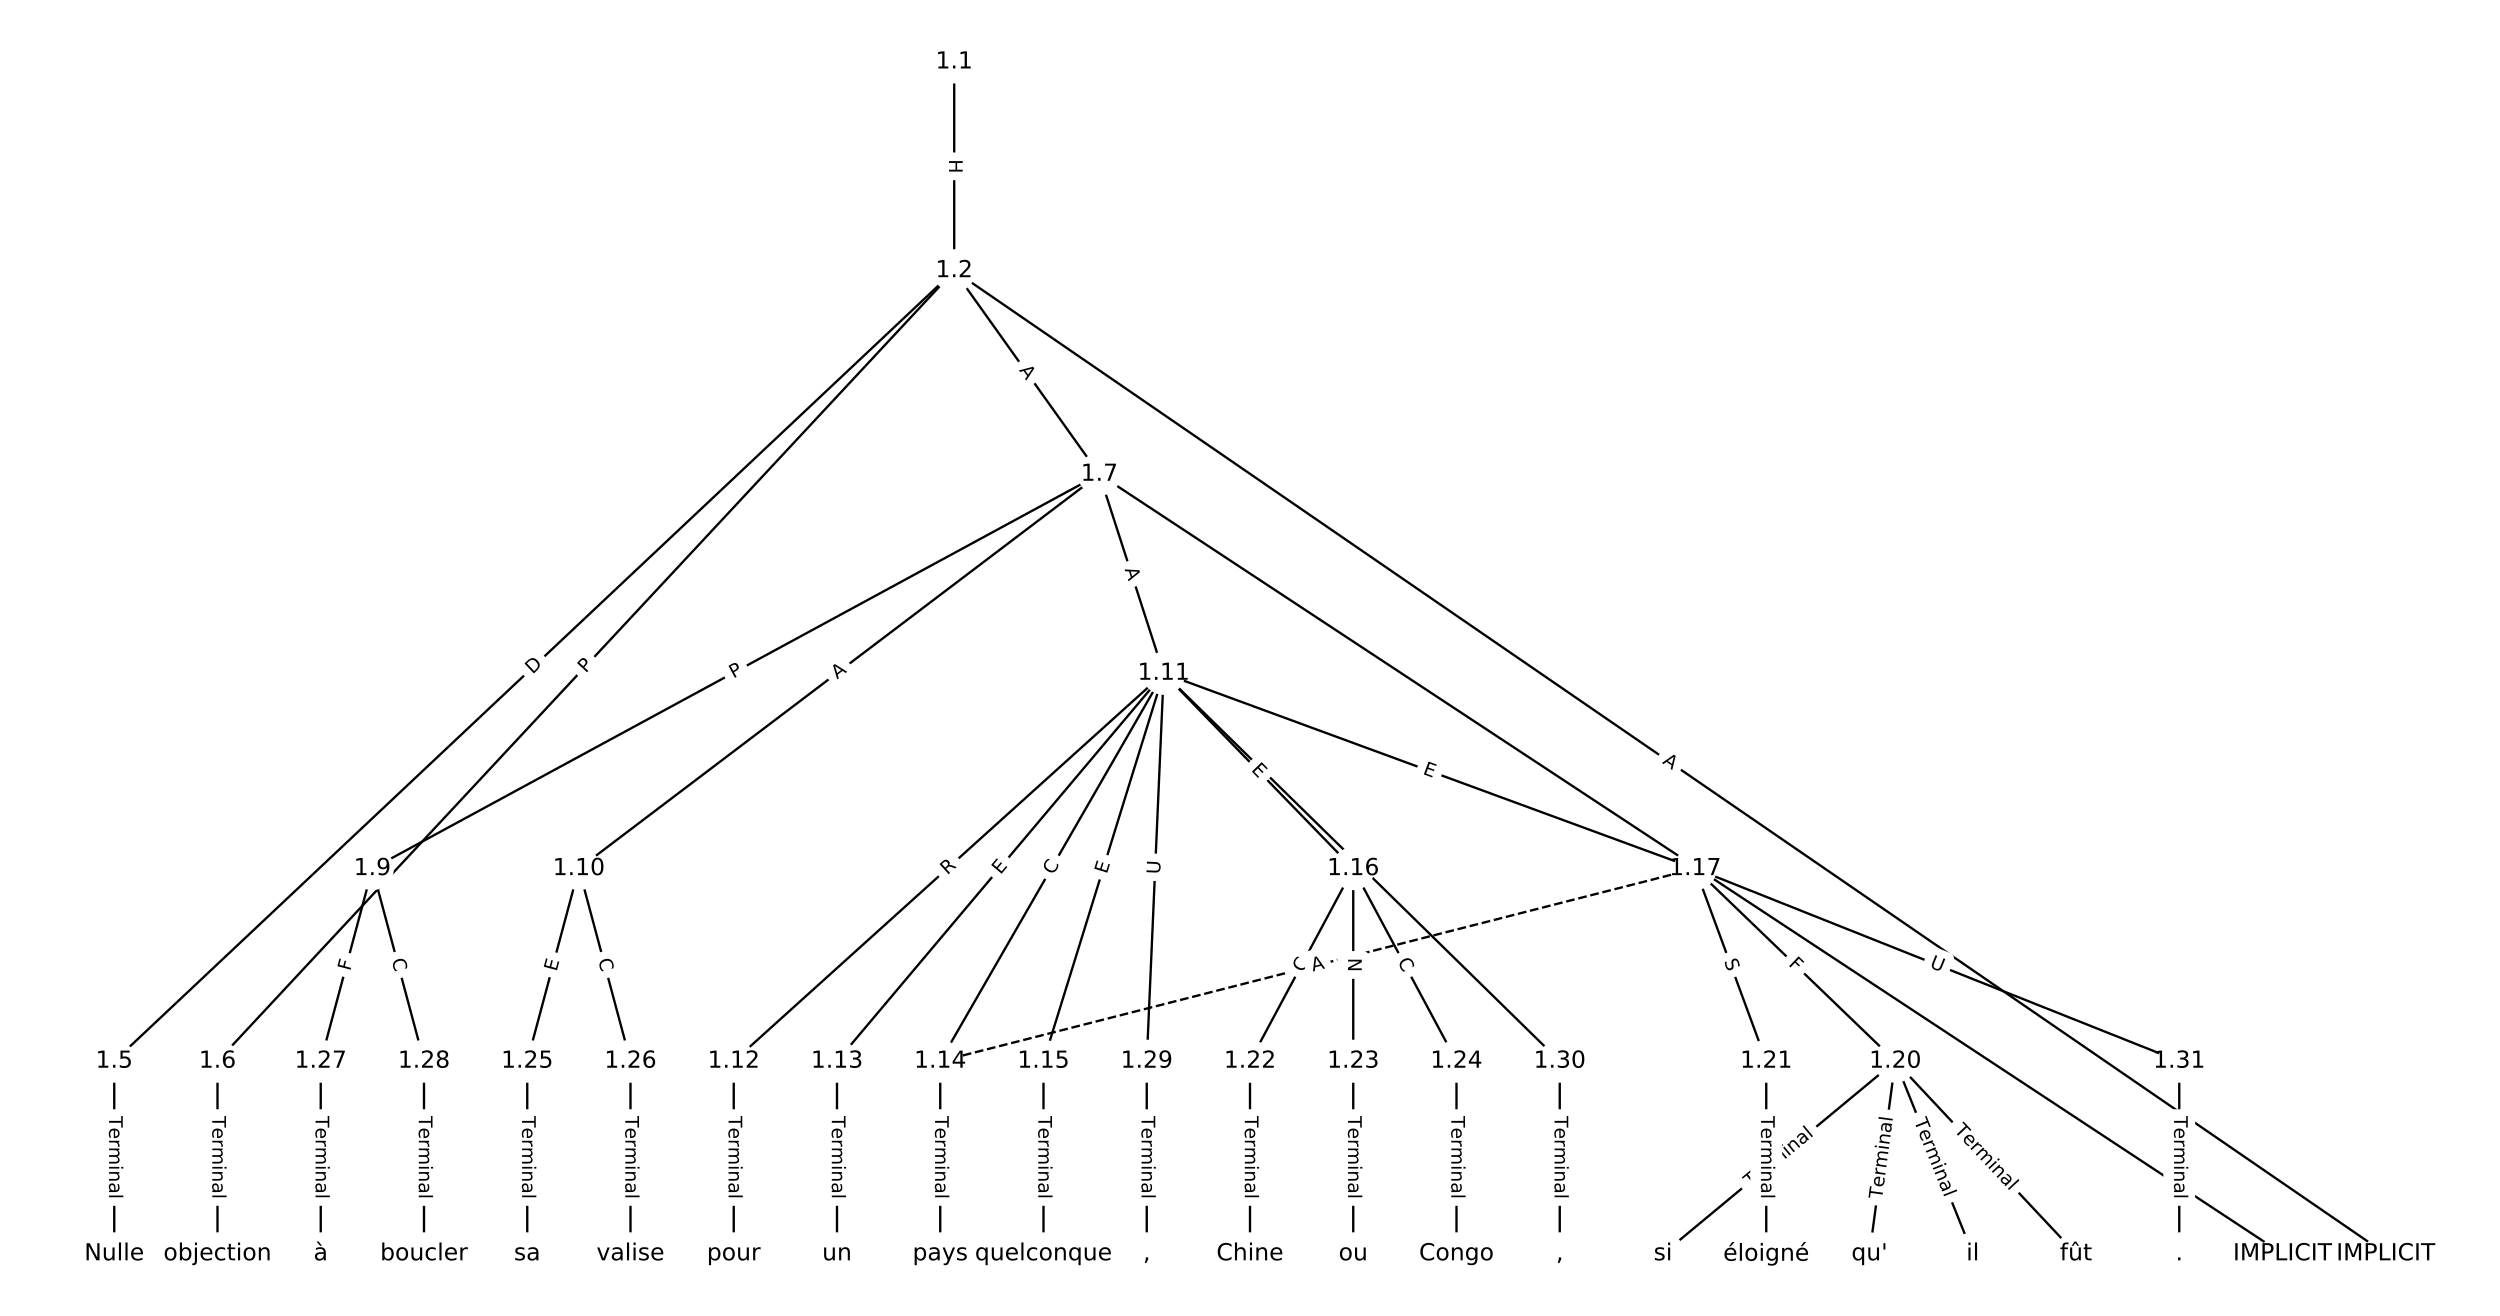 <?xml version="1.0" encoding="utf-8" standalone="no"?>
<!DOCTYPE svg PUBLIC "-//W3C//DTD SVG 1.1//EN"
  "http://www.w3.org/Graphics/SVG/1.1/DTD/svg11.dtd">
<!-- Created with matplotlib (https://matplotlib.org/) -->
<svg height="560pt" version="1.1" viewBox="0 0 1064 560" width="1064pt" xmlns="http://www.w3.org/2000/svg" xmlns:xlink="http://www.w3.org/1999/xlink">
 <defs>
  <style type="text/css">
*{stroke-linecap:butt;stroke-linejoin:round;}
  </style>
 </defs>
 <g id="figure_1">
  <g id="patch_1">
   <path d="M 0 560 
L 1064 560 
L 1064 0 
L 0 0 
z
" style="fill:#ffffff;"/>
  </g>
  <g id="axes_1">
   <g id="LineCollection_1">
    <path clip-path="url(#p8a47b80ae6)" d="M 406.113 26.367 
L 406.113 115.217 
" style="fill:none;stroke:#000000;"/>
    <path clip-path="url(#p8a47b80ae6)" d="M 406.113 115.217 
L 1015.379 533.633 
" style="fill:none;stroke:#000000;"/>
    <path clip-path="url(#p8a47b80ae6)" d="M 406.113 115.217 
L 48.621 451.66 
" style="fill:none;stroke:#000000;"/>
    <path clip-path="url(#p8a47b80ae6)" d="M 406.113 115.217 
L 92.565 451.66 
" style="fill:none;stroke:#000000;"/>
    <path clip-path="url(#p8a47b80ae6)" d="M 406.113 115.217 
L 467.887 201.86 
" style="fill:none;stroke:#000000;"/>
    <path clip-path="url(#p8a47b80ae6)" d="M 48.621 451.66 
L 48.621 533.633 
" style="fill:none;stroke:#000000;"/>
    <path clip-path="url(#p8a47b80ae6)" d="M 92.565 451.66 
L 92.565 533.633 
" style="fill:none;stroke:#000000;"/>
    <path clip-path="url(#p8a47b80ae6)" d="M 467.887 201.86 
L 971.435 533.633 
" style="fill:none;stroke:#000000;"/>
    <path clip-path="url(#p8a47b80ae6)" d="M 467.887 201.86 
L 158.48 369.687 
" style="fill:none;stroke:#000000;"/>
    <path clip-path="url(#p8a47b80ae6)" d="M 467.887 201.86 
L 246.367 369.687 
" style="fill:none;stroke:#000000;"/>
    <path clip-path="url(#p8a47b80ae6)" d="M 467.887 201.86 
L 495.266 286.574 
" style="fill:none;stroke:#000000;"/>
    <path clip-path="url(#p8a47b80ae6)" d="M 158.48 369.687 
L 136.508 451.66 
" style="fill:none;stroke:#000000;"/>
    <path clip-path="url(#p8a47b80ae6)" d="M 158.48 369.687 
L 180.452 451.66 
" style="fill:none;stroke:#000000;"/>
    <path clip-path="url(#p8a47b80ae6)" d="M 246.367 369.687 
L 224.395 451.66 
" style="fill:none;stroke:#000000;"/>
    <path clip-path="url(#p8a47b80ae6)" d="M 246.367 369.687 
L 268.339 451.66 
" style="fill:none;stroke:#000000;"/>
    <path clip-path="url(#p8a47b80ae6)" d="M 495.266 286.574 
L 312.282 451.66 
" style="fill:none;stroke:#000000;"/>
    <path clip-path="url(#p8a47b80ae6)" d="M 495.266 286.574 
L 356.226 451.66 
" style="fill:none;stroke:#000000;"/>
    <path clip-path="url(#p8a47b80ae6)" d="M 495.266 286.574 
L 400.169 451.66 
" style="fill:none;stroke:#000000;"/>
    <path clip-path="url(#p8a47b80ae6)" d="M 495.266 286.574 
L 444.113 451.66 
" style="fill:none;stroke:#000000;"/>
    <path clip-path="url(#p8a47b80ae6)" d="M 495.266 286.574 
L 575.944 369.687 
" style="fill:none;stroke:#000000;"/>
    <path clip-path="url(#p8a47b80ae6)" d="M 495.266 286.574 
L 721.506 369.687 
" style="fill:none;stroke:#000000;"/>
    <path clip-path="url(#p8a47b80ae6)" d="M 495.266 286.574 
L 488.056 451.66 
" style="fill:none;stroke:#000000;"/>
    <path clip-path="url(#p8a47b80ae6)" d="M 495.266 286.574 
L 663.831 451.66 
" style="fill:none;stroke:#000000;"/>
    <path clip-path="url(#p8a47b80ae6)" d="M 312.282 451.66 
L 312.282 533.633 
" style="fill:none;stroke:#000000;"/>
    <path clip-path="url(#p8a47b80ae6)" d="M 356.226 451.66 
L 356.226 533.633 
" style="fill:none;stroke:#000000;"/>
    <path clip-path="url(#p8a47b80ae6)" d="M 400.169 451.66 
L 400.169 533.633 
" style="fill:none;stroke:#000000;"/>
    <path clip-path="url(#p8a47b80ae6)" d="M 444.113 451.66 
L 444.113 533.633 
" style="fill:none;stroke:#000000;"/>
    <path clip-path="url(#p8a47b80ae6)" d="M 575.944 369.687 
L 532 451.66 
" style="fill:none;stroke:#000000;"/>
    <path clip-path="url(#p8a47b80ae6)" d="M 575.944 369.687 
L 575.944 451.66 
" style="fill:none;stroke:#000000;"/>
    <path clip-path="url(#p8a47b80ae6)" d="M 575.944 369.687 
L 619.887 451.66 
" style="fill:none;stroke:#000000;"/>
    <path clip-path="url(#p8a47b80ae6)" d="M 721.506 369.687 
L 400.169 451.66 
" style="fill:none;stroke:#000000;stroke-dasharray:3.7,1.6;stroke-dashoffset:0;"/>
    <path clip-path="url(#p8a47b80ae6)" d="M 721.506 369.687 
L 806.647 451.66 
" style="fill:none;stroke:#000000;"/>
    <path clip-path="url(#p8a47b80ae6)" d="M 721.506 369.687 
L 751.718 451.66 
" style="fill:none;stroke:#000000;"/>
    <path clip-path="url(#p8a47b80ae6)" d="M 721.506 369.687 
L 927.492 451.66 
" style="fill:none;stroke:#000000;"/>
    <path clip-path="url(#p8a47b80ae6)" d="M 806.647 451.66 
L 707.774 533.633 
" style="fill:none;stroke:#000000;"/>
    <path clip-path="url(#p8a47b80ae6)" d="M 806.647 451.66 
L 795.661 533.633 
" style="fill:none;stroke:#000000;"/>
    <path clip-path="url(#p8a47b80ae6)" d="M 806.647 451.66 
L 839.605 533.633 
" style="fill:none;stroke:#000000;"/>
    <path clip-path="url(#p8a47b80ae6)" d="M 806.647 451.66 
L 883.548 533.633 
" style="fill:none;stroke:#000000;"/>
    <path clip-path="url(#p8a47b80ae6)" d="M 751.718 451.66 
L 751.718 533.633 
" style="fill:none;stroke:#000000;"/>
    <path clip-path="url(#p8a47b80ae6)" d="M 532 451.66 
L 532 533.633 
" style="fill:none;stroke:#000000;"/>
    <path clip-path="url(#p8a47b80ae6)" d="M 575.944 451.66 
L 575.944 533.633 
" style="fill:none;stroke:#000000;"/>
    <path clip-path="url(#p8a47b80ae6)" d="M 619.887 451.66 
L 619.887 533.633 
" style="fill:none;stroke:#000000;"/>
    <path clip-path="url(#p8a47b80ae6)" d="M 224.395 451.66 
L 224.395 533.633 
" style="fill:none;stroke:#000000;"/>
    <path clip-path="url(#p8a47b80ae6)" d="M 268.339 451.66 
L 268.339 533.633 
" style="fill:none;stroke:#000000;"/>
    <path clip-path="url(#p8a47b80ae6)" d="M 136.508 451.66 
L 136.508 533.633 
" style="fill:none;stroke:#000000;"/>
    <path clip-path="url(#p8a47b80ae6)" d="M 180.452 451.66 
L 180.452 533.633 
" style="fill:none;stroke:#000000;"/>
    <path clip-path="url(#p8a47b80ae6)" d="M 488.056 451.66 
L 488.056 533.633 
" style="fill:none;stroke:#000000;"/>
    <path clip-path="url(#p8a47b80ae6)" d="M 663.831 451.66 
L 663.831 533.633 
" style="fill:none;stroke:#000000;"/>
    <path clip-path="url(#p8a47b80ae6)" d="M 927.492 451.66 
L 927.492 533.633 
" style="fill:none;stroke:#000000;"/>
   </g>
   <g id="text_1">
    <g id="patch_2">
     <path clip-path="url(#p8a47b80ae6)" d="M 399.842 67.784 
L 399.842 73.8 
Q 399.842 76.2 402.242 76.2 
L 409.984 76.2 
Q 412.384 76.2 412.384 73.8 
L 412.384 67.784 
Q 412.384 65.384 409.984 65.384 
L 402.242 65.384 
Q 399.842 65.384 399.842 67.784 
z
" style="fill:#ffffff;stroke:#ffffff;stroke-linejoin:miter;"/>
    </g>
    <g clip-path="url(#p8a47b80ae6)">
     <!-- H -->
     <defs>
      <path d="M 9.812 72.906 
L 19.672 72.906 
L 19.672 43.016 
L 55.516 43.016 
L 55.516 72.906 
L 65.375 72.906 
L 65.375 0 
L 55.516 0 
L 55.516 34.719 
L 19.672 34.719 
L 19.672 0 
L 9.812 0 
z
" id="DejaVuSans-72"/>
     </defs>
     <g transform="translate(403.905 67.784)rotate(-270)scale(0.08 -0.08)">
      <use xlink:href="#DejaVuSans-72"/>
     </g>
    </g>
   </g>
   <g id="text_2">
    <g id="patch_3">
     <path clip-path="url(#p8a47b80ae6)" d="M 704.94 328.045 
L 709.451 331.143 
Q 711.43 332.502 712.788 330.524 
L 717.171 324.141 
Q 718.53 322.163 716.552 320.804 
L 712.041 317.706 
Q 710.062 316.347 708.703 318.326 
L 704.32 324.708 
Q 702.962 326.687 704.94 328.045 
z
" style="fill:#ffffff;stroke:#ffffff;stroke-linejoin:miter;"/>
    </g>
    <g clip-path="url(#p8a47b80ae6)">
     <!-- A -->
     <defs>
      <path d="M 34.188 63.188 
L 20.797 26.906 
L 47.609 26.906 
z
M 28.609 72.906 
L 39.797 72.906 
L 67.578 0 
L 57.328 0 
L 50.688 18.703 
L 17.828 18.703 
L 11.188 0 
L 0.781 0 
z
" id="DejaVuSans-65"/>
     </defs>
     <g transform="translate(707.241 324.695)rotate(-325.52)scale(0.08 -0.08)">
      <use xlink:href="#DejaVuSans-65"/>
     </g>
    </g>
   </g>
   <g id="text_3">
    <g id="patch_4">
     <path clip-path="url(#p8a47b80ae6)" d="M 229.422 290.116 
L 233.908 285.894 
Q 235.656 284.249 234.011 282.502 
L 228.705 276.863 
Q 227.06 275.116 225.312 276.761 
L 220.826 280.982 
Q 219.078 282.627 220.723 284.375 
L 226.03 290.013 
Q 227.674 291.761 229.422 290.116 
z
" style="fill:#ffffff;stroke:#ffffff;stroke-linejoin:miter;"/>
    </g>
    <g clip-path="url(#p8a47b80ae6)">
     <!-- D -->
     <defs>
      <path d="M 19.672 64.797 
L 19.672 8.109 
L 31.594 8.109 
Q 46.688 8.109 53.688 14.938 
Q 60.688 21.781 60.688 36.531 
Q 60.688 51.172 53.688 57.984 
Q 46.688 64.797 31.594 64.797 
z
M 9.812 72.906 
L 30.078 72.906 
Q 51.266 72.906 61.172 64.094 
Q 71.094 55.281 71.094 36.531 
Q 71.094 17.672 61.125 8.828 
Q 51.172 0 30.078 0 
L 9.812 0 
z
" id="DejaVuSans-68"/>
     </defs>
     <g transform="translate(226.637 287.157)rotate(-43.263)scale(0.08 -0.08)">
      <use xlink:href="#DejaVuSans-68"/>
     </g>
    </g>
   </g>
   <g id="text_4">
    <g id="patch_5">
     <path clip-path="url(#p8a47b80ae6)" d="M 252.282 289.478 
L 255.571 285.949 
Q 257.207 284.194 255.451 282.557 
L 249.787 277.279 
Q 248.032 275.642 246.395 277.398 
L 243.107 280.927 
Q 241.47 282.683 243.226 284.319 
L 248.89 289.598 
Q 250.646 291.234 252.282 289.478 
z
" style="fill:#ffffff;stroke:#ffffff;stroke-linejoin:miter;"/>
    </g>
    <g clip-path="url(#p8a47b80ae6)">
     <!-- P -->
     <defs>
      <path d="M 19.672 64.797 
L 19.672 37.406 
L 32.078 37.406 
Q 38.969 37.406 42.719 40.969 
Q 46.484 44.531 46.484 51.125 
Q 46.484 57.672 42.719 61.234 
Q 38.969 64.797 32.078 64.797 
z
M 9.812 72.906 
L 32.078 72.906 
Q 44.344 72.906 50.609 67.359 
Q 56.891 61.812 56.891 51.125 
Q 56.891 40.328 50.609 34.812 
Q 44.344 29.297 32.078 29.297 
L 19.672 29.297 
L 19.672 0 
L 9.812 0 
z
" id="DejaVuSans-80"/>
     </defs>
     <g transform="translate(249.309 286.708)rotate(-47.017)scale(0.08 -0.08)">
      <use xlink:href="#DejaVuSans-80"/>
     </g>
    </g>
   </g>
   <g id="text_5">
    <g id="patch_6">
     <path clip-path="url(#p8a47b80ae6)" d="M 430.305 159.951 
L 433.482 164.407 
Q 434.875 166.361 436.83 164.968 
L 443.134 160.473 
Q 445.088 159.08 443.695 157.126 
L 440.518 152.67 
Q 439.125 150.716 437.17 152.109 
L 430.866 156.604 
Q 428.912 157.997 430.305 159.951 
z
" style="fill:#ffffff;stroke:#ffffff;stroke-linejoin:miter;"/>
    </g>
    <g clip-path="url(#p8a47b80ae6)">
     <!-- A -->
     <g transform="translate(433.614 157.592)rotate(-305.488)scale(0.08 -0.08)">
      <use xlink:href="#DejaVuSans-65"/>
     </g>
    </g>
   </g>
   <g id="text_6">
    <g id="patch_7">
     <path clip-path="url(#p8a47b80ae6)" d="M 42.35 475.004 
L 42.35 510.289 
Q 42.35 512.689 44.75 512.689 
L 52.492 512.689 
Q 54.892 512.689 54.892 510.289 
L 54.892 475.004 
Q 54.892 472.604 52.492 472.604 
L 44.75 472.604 
Q 42.35 472.604 42.35 475.004 
z
" style="fill:#ffffff;stroke:#ffffff;stroke-linejoin:miter;"/>
    </g>
    <g clip-path="url(#p8a47b80ae6)">
     <!-- Terminal -->
     <defs>
      <path d="M -0.297 72.906 
L 61.375 72.906 
L 61.375 64.594 
L 35.5 64.594 
L 35.5 0 
L 25.594 0 
L 25.594 64.594 
L -0.297 64.594 
z
" id="DejaVuSans-84"/>
      <path d="M 56.203 29.594 
L 56.203 25.203 
L 14.891 25.203 
Q 15.484 15.922 20.484 11.062 
Q 25.484 6.203 34.422 6.203 
Q 39.594 6.203 44.453 7.469 
Q 49.312 8.734 54.109 11.281 
L 54.109 2.781 
Q 49.266 0.734 44.188 -0.344 
Q 39.109 -1.422 33.891 -1.422 
Q 20.797 -1.422 13.156 6.188 
Q 5.516 13.812 5.516 26.812 
Q 5.516 40.234 12.766 48.109 
Q 20.016 56 32.328 56 
Q 43.359 56 49.781 48.891 
Q 56.203 41.797 56.203 29.594 
z
M 47.219 32.234 
Q 47.125 39.594 43.094 43.984 
Q 39.062 48.391 32.422 48.391 
Q 24.906 48.391 20.391 44.141 
Q 15.875 39.891 15.188 32.172 
z
" id="DejaVuSans-101"/>
      <path d="M 41.109 46.297 
Q 39.594 47.172 37.812 47.578 
Q 36.031 48 33.891 48 
Q 26.266 48 22.188 43.047 
Q 18.109 38.094 18.109 28.812 
L 18.109 0 
L 9.078 0 
L 9.078 54.688 
L 18.109 54.688 
L 18.109 46.188 
Q 20.953 51.172 25.484 53.578 
Q 30.031 56 36.531 56 
Q 37.453 56 38.578 55.875 
Q 39.703 55.766 41.062 55.516 
z
" id="DejaVuSans-114"/>
      <path d="M 52 44.188 
Q 55.375 50.25 60.062 53.125 
Q 64.75 56 71.094 56 
Q 79.641 56 84.281 50.016 
Q 88.922 44.047 88.922 33.016 
L 88.922 0 
L 79.891 0 
L 79.891 32.719 
Q 79.891 40.578 77.094 44.375 
Q 74.312 48.188 68.609 48.188 
Q 61.625 48.188 57.562 43.547 
Q 53.516 38.922 53.516 30.906 
L 53.516 0 
L 44.484 0 
L 44.484 32.719 
Q 44.484 40.625 41.703 44.406 
Q 38.922 48.188 33.109 48.188 
Q 26.219 48.188 22.156 43.531 
Q 18.109 38.875 18.109 30.906 
L 18.109 0 
L 9.078 0 
L 9.078 54.688 
L 18.109 54.688 
L 18.109 46.188 
Q 21.188 51.219 25.484 53.609 
Q 29.781 56 35.688 56 
Q 41.656 56 45.828 52.969 
Q 50 49.953 52 44.188 
z
" id="DejaVuSans-109"/>
      <path d="M 9.422 54.688 
L 18.406 54.688 
L 18.406 0 
L 9.422 0 
z
M 9.422 75.984 
L 18.406 75.984 
L 18.406 64.594 
L 9.422 64.594 
z
" id="DejaVuSans-105"/>
      <path d="M 54.891 33.016 
L 54.891 0 
L 45.906 0 
L 45.906 32.719 
Q 45.906 40.484 42.875 44.328 
Q 39.844 48.188 33.797 48.188 
Q 26.516 48.188 22.312 43.547 
Q 18.109 38.922 18.109 30.906 
L 18.109 0 
L 9.078 0 
L 9.078 54.688 
L 18.109 54.688 
L 18.109 46.188 
Q 21.344 51.125 25.703 53.562 
Q 30.078 56 35.797 56 
Q 45.219 56 50.047 50.172 
Q 54.891 44.344 54.891 33.016 
z
" id="DejaVuSans-110"/>
      <path d="M 34.281 27.484 
Q 23.391 27.484 19.188 25 
Q 14.984 22.516 14.984 16.5 
Q 14.984 11.719 18.141 8.906 
Q 21.297 6.109 26.703 6.109 
Q 34.188 6.109 38.703 11.406 
Q 43.219 16.703 43.219 25.484 
L 43.219 27.484 
z
M 52.203 31.203 
L 52.203 0 
L 43.219 0 
L 43.219 8.297 
Q 40.141 3.328 35.547 0.953 
Q 30.953 -1.422 24.312 -1.422 
Q 15.922 -1.422 10.953 3.297 
Q 6 8.016 6 15.922 
Q 6 25.141 12.172 29.828 
Q 18.359 34.516 30.609 34.516 
L 43.219 34.516 
L 43.219 35.406 
Q 43.219 41.609 39.141 45 
Q 35.062 48.391 27.688 48.391 
Q 23 48.391 18.547 47.266 
Q 14.109 46.141 10.016 43.891 
L 10.016 52.203 
Q 14.938 54.109 19.578 55.047 
Q 24.219 56 28.609 56 
Q 40.484 56 46.344 49.844 
Q 52.203 43.703 52.203 31.203 
z
" id="DejaVuSans-97"/>
      <path d="M 9.422 75.984 
L 18.406 75.984 
L 18.406 0 
L 9.422 0 
z
" id="DejaVuSans-108"/>
     </defs>
     <g transform="translate(46.414 475.004)rotate(-270)scale(0.08 -0.08)">
      <use xlink:href="#DejaVuSans-84"/>
      <use x="60.818" xlink:href="#DejaVuSans-101"/>
      <use x="122.342" xlink:href="#DejaVuSans-114"/>
      <use x="163.439" xlink:href="#DejaVuSans-109"/>
      <use x="260.852" xlink:href="#DejaVuSans-105"/>
      <use x="288.635" xlink:href="#DejaVuSans-110"/>
      <use x="352.014" xlink:href="#DejaVuSans-97"/>
      <use x="413.293" xlink:href="#DejaVuSans-108"/>
     </g>
    </g>
   </g>
   <g id="text_7">
    <g id="patch_8">
     <path clip-path="url(#p8a47b80ae6)" d="M 86.293 475.004 
L 86.293 510.289 
Q 86.293 512.689 88.693 512.689 
L 96.436 512.689 
Q 98.836 512.689 98.836 510.289 
L 98.836 475.004 
Q 98.836 472.604 96.436 472.604 
L 88.693 472.604 
Q 86.293 472.604 86.293 475.004 
z
" style="fill:#ffffff;stroke:#ffffff;stroke-linejoin:miter;"/>
    </g>
    <g clip-path="url(#p8a47b80ae6)">
     <!-- Terminal -->
     <g transform="translate(90.357 475.004)rotate(-270)scale(0.08 -0.08)">
      <use xlink:href="#DejaVuSans-84"/>
      <use x="60.818" xlink:href="#DejaVuSans-101"/>
      <use x="122.342" xlink:href="#DejaVuSans-114"/>
      <use x="163.439" xlink:href="#DejaVuSans-109"/>
      <use x="260.852" xlink:href="#DejaVuSans-105"/>
      <use x="288.635" xlink:href="#DejaVuSans-110"/>
      <use x="352.014" xlink:href="#DejaVuSans-97"/>
      <use x="413.293" xlink:href="#DejaVuSans-108"/>
     </g>
    </g>
   </g>
   <g id="text_8">
    <g id="patch_9">
     <path clip-path="url(#p8a47b80ae6)" d="M 713.926 371.478 
L 718.496 374.489 
Q 720.5 375.809 721.82 373.805 
L 726.08 367.34 
Q 727.401 365.336 725.396 364.015 
L 720.827 361.004 
Q 718.823 359.684 717.502 361.688 
L 713.242 368.153 
Q 711.922 370.157 713.926 371.478 
z
" style="fill:#ffffff;stroke:#ffffff;stroke-linejoin:miter;"/>
    </g>
    <g clip-path="url(#p8a47b80ae6)">
     <!-- A -->
     <g transform="translate(716.162 368.084)rotate(-326.62)scale(0.08 -0.08)">
      <use xlink:href="#DejaVuSans-65"/>
     </g>
    </g>
   </g>
   <g id="text_9">
    <g id="patch_10">
     <path clip-path="url(#p8a47b80ae6)" d="M 314.054 292.436 
L 318.294 290.136 
Q 320.403 288.992 319.259 286.882 
L 315.567 280.077 
Q 314.423 277.967 312.314 279.111 
L 308.073 281.411 
Q 305.964 282.555 307.108 284.665 
L 310.8 291.471 
Q 311.944 293.58 314.054 292.436 
z
" style="fill:#ffffff;stroke:#ffffff;stroke-linejoin:miter;"/>
    </g>
    <g clip-path="url(#p8a47b80ae6)">
     <!-- P -->
     <g transform="translate(312.116 288.864)rotate(-28.476)scale(0.08 -0.08)">
      <use xlink:href="#DejaVuSans-80"/>
     </g>
    </g>
   </g>
   <g id="text_10">
    <g id="patch_11">
     <path clip-path="url(#p8a47b80ae6)" d="M 358.733 292.425 
L 363.095 289.12 
Q 365.008 287.671 363.559 285.758 
L 358.883 279.586 
Q 357.434 277.673 355.521 279.123 
L 351.159 282.427 
Q 349.246 283.877 350.695 285.79 
L 355.371 291.961 
Q 356.82 293.874 358.733 292.425 
z
" style="fill:#ffffff;stroke:#ffffff;stroke-linejoin:miter;"/>
    </g>
    <g clip-path="url(#p8a47b80ae6)">
     <!-- A -->
     <g transform="translate(356.279 289.186)rotate(-37.148)scale(0.08 -0.08)">
      <use xlink:href="#DejaVuSans-65"/>
     </g>
    </g>
   </g>
   <g id="text_11">
    <g id="patch_12">
     <path clip-path="url(#p8a47b80ae6)" d="M 474.768 243.542 
L 476.451 248.749 
Q 477.189 251.033 479.472 250.295 
L 486.84 247.914 
Q 489.123 247.176 488.385 244.892 
L 486.702 239.685 
Q 485.964 237.401 483.681 238.139 
L 476.313 240.52 
Q 474.03 241.258 474.768 243.542 
z
" style="fill:#ffffff;stroke:#ffffff;stroke-linejoin:miter;"/>
    </g>
    <g clip-path="url(#p8a47b80ae6)">
     <!-- A -->
     <g transform="translate(478.635 242.292)rotate(-287.91)scale(0.08 -0.08)">
      <use xlink:href="#DejaVuSans-65"/>
     </g>
    </g>
   </g>
   <g id="text_12">
    <g id="patch_13">
     <path clip-path="url(#p8a47b80ae6)" d="M 152.956 414.519 
L 154.147 410.075 
Q 154.769 407.757 152.45 407.135 
L 144.972 405.131 
Q 142.654 404.51 142.032 406.828 
L 140.841 411.272 
Q 140.22 413.59 142.538 414.212 
L 150.016 416.216 
Q 152.335 416.837 152.956 414.519 
z
" style="fill:#ffffff;stroke:#ffffff;stroke-linejoin:miter;"/>
    </g>
    <g clip-path="url(#p8a47b80ae6)">
     <!-- F -->
     <defs>
      <path d="M 9.812 72.906 
L 51.703 72.906 
L 51.703 64.594 
L 19.672 64.594 
L 19.672 43.109 
L 48.578 43.109 
L 48.578 34.812 
L 19.672 34.812 
L 19.672 0 
L 9.812 0 
z
" id="DejaVuSans-70"/>
     </defs>
     <g transform="translate(149.031 413.467)rotate(-74.995)scale(0.08 -0.08)">
      <use xlink:href="#DejaVuSans-70"/>
     </g>
    </g>
   </g>
   <g id="text_13">
    <g id="patch_14">
     <path clip-path="url(#p8a47b80ae6)" d="M 162.685 409.599 
L 164.132 414.995 
Q 164.753 417.313 167.071 416.692 
L 174.55 414.687 
Q 176.868 414.066 176.246 411.748 
L 174.8 406.352 
Q 174.179 404.034 171.861 404.655 
L 164.382 406.66 
Q 162.064 407.281 162.685 409.599 
z
" style="fill:#ffffff;stroke:#ffffff;stroke-linejoin:miter;"/>
    </g>
    <g clip-path="url(#p8a47b80ae6)">
     <!-- C -->
     <defs>
      <path d="M 64.406 67.281 
L 64.406 56.891 
Q 59.422 61.531 53.781 63.812 
Q 48.141 66.109 41.797 66.109 
Q 29.297 66.109 22.656 58.469 
Q 16.016 50.828 16.016 36.375 
Q 16.016 21.969 22.656 14.328 
Q 29.297 6.688 41.797 6.688 
Q 48.141 6.688 53.781 8.984 
Q 59.422 11.281 64.406 15.922 
L 64.406 5.609 
Q 59.234 2.094 53.438 0.328 
Q 47.656 -1.422 41.219 -1.422 
Q 24.656 -1.422 15.125 8.703 
Q 5.609 18.844 5.609 36.375 
Q 5.609 53.953 15.125 64.078 
Q 24.656 74.219 41.219 74.219 
Q 47.75 74.219 53.531 72.484 
Q 59.328 70.75 64.406 67.281 
z
" id="DejaVuSans-67"/>
     </defs>
     <g transform="translate(166.611 408.547)rotate(-285.005)scale(0.08 -0.08)">
      <use xlink:href="#DejaVuSans-67"/>
     </g>
    </g>
   </g>
   <g id="text_14">
    <g id="patch_15">
     <path clip-path="url(#p8a47b80ae6)" d="M 240.784 414.738 
L 242.093 409.856 
Q 242.714 407.538 240.396 406.916 
L 232.918 404.912 
Q 230.599 404.29 229.978 406.609 
L 228.669 411.491 
Q 228.048 413.809 230.366 414.431 
L 237.845 416.435 
Q 240.163 417.057 240.784 414.738 
z
" style="fill:#ffffff;stroke:#ffffff;stroke-linejoin:miter;"/>
    </g>
    <g clip-path="url(#p8a47b80ae6)">
     <!-- E -->
     <defs>
      <path d="M 9.812 72.906 
L 55.906 72.906 
L 55.906 64.594 
L 19.672 64.594 
L 19.672 43.016 
L 54.391 43.016 
L 54.391 34.719 
L 19.672 34.719 
L 19.672 8.297 
L 56.781 8.297 
L 56.781 0 
L 9.812 0 
z
" id="DejaVuSans-69"/>
     </defs>
     <g transform="translate(236.859 413.686)rotate(-74.995)scale(0.08 -0.08)">
      <use xlink:href="#DejaVuSans-69"/>
     </g>
    </g>
   </g>
   <g id="text_15">
    <g id="patch_16">
     <path clip-path="url(#p8a47b80ae6)" d="M 250.572 409.599 
L 252.019 414.995 
Q 252.64 417.313 254.958 416.692 
L 262.437 414.687 
Q 264.755 414.066 264.133 411.748 
L 262.687 406.352 
Q 262.066 404.034 259.748 404.655 
L 252.269 406.66 
Q 249.951 407.281 250.572 409.599 
z
" style="fill:#ffffff;stroke:#ffffff;stroke-linejoin:miter;"/>
    </g>
    <g clip-path="url(#p8a47b80ae6)">
     <!-- C -->
     <g transform="translate(254.498 408.547)rotate(-285.005)scale(0.08 -0.08)">
      <use xlink:href="#DejaVuSans-67"/>
     </g>
    </g>
   </g>
   <g id="text_16">
    <g id="patch_17">
     <path clip-path="url(#p8a47b80ae6)" d="M 405.911 375.635 
L 410.039 371.911 
Q 411.821 370.304 410.213 368.522 
L 405.027 362.773 
Q 403.419 360.991 401.637 362.599 
L 397.51 366.322 
Q 395.728 367.93 397.335 369.712 
L 402.522 375.461 
Q 404.129 377.243 405.911 375.635 
z
" style="fill:#ffffff;stroke:#ffffff;stroke-linejoin:miter;"/>
    </g>
    <g clip-path="url(#p8a47b80ae6)">
     <!-- R -->
     <defs>
      <path d="M 44.391 34.188 
Q 47.562 33.109 50.562 29.594 
Q 53.562 26.078 56.594 19.922 
L 66.609 0 
L 56 0 
L 46.688 18.703 
Q 43.062 26.031 39.672 28.422 
Q 36.281 30.812 30.422 30.812 
L 19.672 30.812 
L 19.672 0 
L 9.812 0 
L 9.812 72.906 
L 32.078 72.906 
Q 44.578 72.906 50.734 67.672 
Q 56.891 62.453 56.891 51.906 
Q 56.891 45.016 53.688 40.469 
Q 50.484 35.938 44.391 34.188 
z
M 19.672 64.797 
L 19.672 38.922 
L 32.078 38.922 
Q 39.203 38.922 42.844 42.219 
Q 46.484 45.516 46.484 51.906 
Q 46.484 58.297 42.844 61.547 
Q 39.203 64.797 32.078 64.797 
z
" id="DejaVuSans-82"/>
     </defs>
     <g transform="translate(403.189 372.618)rotate(-42.056)scale(0.08 -0.08)">
      <use xlink:href="#DejaVuSans-82"/>
     </g>
    </g>
   </g>
   <g id="text_17">
    <g id="patch_18">
     <path clip-path="url(#p8a47b80ae6)" d="M 428.914 375.09 
L 432.171 371.224 
Q 433.717 369.388 431.881 367.842 
L 425.959 362.854 
Q 424.124 361.308 422.577 363.144 
L 419.321 367.01 
Q 417.775 368.846 419.611 370.392 
L 425.533 375.38 
Q 427.368 376.926 428.914 375.09 
z
" style="fill:#ffffff;stroke:#ffffff;stroke-linejoin:miter;"/>
    </g>
    <g clip-path="url(#p8a47b80ae6)">
     <!-- E -->
     <g transform="translate(425.806 372.472)rotate(-49.895)scale(0.08 -0.08)">
      <use xlink:href="#DejaVuSans-69"/>
     </g>
    </g>
   </g>
   <g id="text_18">
    <g id="patch_19">
     <path clip-path="url(#p8a47b80ae6)" d="M 451.758 374.667 
L 454.546 369.827 
Q 455.744 367.747 453.664 366.549 
L 446.955 362.685 
Q 444.876 361.487 443.678 363.566 
L 440.889 368.407 
Q 439.691 370.487 441.771 371.684 
L 448.48 375.549 
Q 450.56 376.747 451.758 374.667 
z
" style="fill:#ffffff;stroke:#ffffff;stroke-linejoin:miter;"/>
    </g>
    <g clip-path="url(#p8a47b80ae6)">
     <!-- C -->
     <g transform="translate(448.236 372.639)rotate(-60.056)scale(0.08 -0.08)">
      <use xlink:href="#DejaVuSans-67"/>
     </g>
    </g>
   </g>
   <g id="text_19">
    <g id="patch_20">
     <path clip-path="url(#p8a47b80ae6)" d="M 474.932 373.387 
L 476.428 368.559 
Q 477.138 366.266 474.846 365.556 
L 467.45 363.264 
Q 465.158 362.554 464.447 364.847 
L 462.951 369.675 
Q 462.241 371.967 464.533 372.678 
L 471.929 374.969 
Q 474.221 375.68 474.932 373.387 
z
" style="fill:#ffffff;stroke:#ffffff;stroke-linejoin:miter;"/>
    </g>
    <g clip-path="url(#p8a47b80ae6)">
     <!-- E -->
     <g transform="translate(471.05 372.185)rotate(-72.784)scale(0.08 -0.08)">
      <use xlink:href="#DejaVuSans-69"/>
     </g>
    </g>
   </g>
   <g id="text_20">
    <g id="patch_21">
     <path clip-path="url(#p8a47b80ae6)" d="M 529.344 330.685 
L 532.865 334.312 
Q 534.537 336.034 536.259 334.363 
L 541.815 328.97 
Q 543.537 327.298 541.865 325.576 
L 538.344 321.949 
Q 536.673 320.227 534.95 321.898 
L 529.395 327.291 
Q 527.673 328.963 529.344 330.685 
z
" style="fill:#ffffff;stroke:#ffffff;stroke-linejoin:miter;"/>
    </g>
    <g clip-path="url(#p8a47b80ae6)">
     <!-- E -->
     <g transform="translate(532.26 327.854)rotate(-314.148)scale(0.08 -0.08)">
      <use xlink:href="#DejaVuSans-69"/>
     </g>
    </g>
   </g>
   <g id="text_21">
    <g id="patch_22">
     <path clip-path="url(#p8a47b80ae6)" d="M 603.851 333.146 
L 608.596 334.889 
Q 610.849 335.716 611.677 333.463 
L 614.346 326.196 
Q 615.174 323.943 612.921 323.115 
L 608.176 321.372 
Q 605.923 320.545 605.096 322.798 
L 602.426 330.065 
Q 601.598 332.318 603.851 333.146 
z
" style="fill:#ffffff;stroke:#ffffff;stroke-linejoin:miter;"/>
    </g>
    <g clip-path="url(#p8a47b80ae6)">
     <!-- E -->
     <g transform="translate(605.253 329.331)rotate(-339.828)scale(0.08 -0.08)">
      <use xlink:href="#DejaVuSans-69"/>
     </g>
    </g>
   </g>
   <g id="text_22">
    <g id="patch_23">
     <path clip-path="url(#p8a47b80ae6)" d="M 497.799 372.315 
L 498.054 366.466 
Q 498.159 364.068 495.761 363.963 
L 488.026 363.626 
Q 485.628 363.521 485.524 365.919 
L 485.268 371.768 
Q 485.163 374.166 487.561 374.27 
L 495.296 374.608 
Q 497.694 374.713 497.799 372.315 
z
" style="fill:#ffffff;stroke:#ffffff;stroke-linejoin:miter;"/>
    </g>
    <g clip-path="url(#p8a47b80ae6)">
     <!-- U -->
     <defs>
      <path d="M 8.688 72.906 
L 18.609 72.906 
L 18.609 28.609 
Q 18.609 16.891 22.844 11.734 
Q 27.094 6.594 36.625 6.594 
Q 46.094 6.594 50.344 11.734 
Q 54.594 16.891 54.594 28.609 
L 54.594 72.906 
L 64.5 72.906 
L 64.5 27.391 
Q 64.5 13.141 57.438 5.859 
Q 50.391 -1.422 36.625 -1.422 
Q 22.797 -1.422 15.734 5.859 
Q 8.688 13.141 8.688 27.391 
z
" id="DejaVuSans-85"/>
     </defs>
     <g transform="translate(493.739 372.138)rotate(-87.499)scale(0.08 -0.08)">
      <use xlink:href="#DejaVuSans-85"/>
     </g>
    </g>
   </g>
   <g id="text_23">
    <g id="patch_24">
     <path clip-path="url(#p8a47b80ae6)" d="M 573.069 371.549 
L 577.252 375.646 
Q 578.966 377.325 580.646 375.61 
L 586.063 370.079 
Q 587.742 368.364 586.028 366.685 
L 581.845 362.588 
Q 580.13 360.909 578.451 362.623 
L 573.033 368.155 
Q 571.354 369.87 573.069 371.549 
z
" style="fill:#ffffff;stroke:#ffffff;stroke-linejoin:miter;"/>
    </g>
    <g clip-path="url(#p8a47b80ae6)">
     <!-- U -->
     <g transform="translate(575.912 368.646)rotate(-315.597)scale(0.08 -0.08)">
      <use xlink:href="#DejaVuSans-85"/>
     </g>
    </g>
   </g>
   <g id="text_24">
    <g id="patch_25">
     <path clip-path="url(#p8a47b80ae6)" d="M 306.011 475.004 
L 306.011 510.289 
Q 306.011 512.689 308.411 512.689 
L 316.154 512.689 
Q 318.554 512.689 318.554 510.289 
L 318.554 475.004 
Q 318.554 472.604 316.154 472.604 
L 308.411 472.604 
Q 306.011 472.604 306.011 475.004 
z
" style="fill:#ffffff;stroke:#ffffff;stroke-linejoin:miter;"/>
    </g>
    <g clip-path="url(#p8a47b80ae6)">
     <!-- Terminal -->
     <g transform="translate(310.075 475.004)rotate(-270)scale(0.08 -0.08)">
      <use xlink:href="#DejaVuSans-84"/>
      <use x="60.818" xlink:href="#DejaVuSans-101"/>
      <use x="122.342" xlink:href="#DejaVuSans-114"/>
      <use x="163.439" xlink:href="#DejaVuSans-109"/>
      <use x="260.852" xlink:href="#DejaVuSans-105"/>
      <use x="288.635" xlink:href="#DejaVuSans-110"/>
      <use x="352.014" xlink:href="#DejaVuSans-97"/>
      <use x="413.293" xlink:href="#DejaVuSans-108"/>
     </g>
    </g>
   </g>
   <g id="text_25">
    <g id="patch_26">
     <path clip-path="url(#p8a47b80ae6)" d="M 349.955 475.004 
L 349.955 510.289 
Q 349.955 512.689 352.355 512.689 
L 360.097 512.689 
Q 362.497 512.689 362.497 510.289 
L 362.497 475.004 
Q 362.497 472.604 360.097 472.604 
L 352.355 472.604 
Q 349.955 472.604 349.955 475.004 
z
" style="fill:#ffffff;stroke:#ffffff;stroke-linejoin:miter;"/>
    </g>
    <g clip-path="url(#p8a47b80ae6)">
     <!-- Terminal -->
     <g transform="translate(354.018 475.004)rotate(-270)scale(0.08 -0.08)">
      <use xlink:href="#DejaVuSans-84"/>
      <use x="60.818" xlink:href="#DejaVuSans-101"/>
      <use x="122.342" xlink:href="#DejaVuSans-114"/>
      <use x="163.439" xlink:href="#DejaVuSans-109"/>
      <use x="260.852" xlink:href="#DejaVuSans-105"/>
      <use x="288.635" xlink:href="#DejaVuSans-110"/>
      <use x="352.014" xlink:href="#DejaVuSans-97"/>
      <use x="413.293" xlink:href="#DejaVuSans-108"/>
     </g>
    </g>
   </g>
   <g id="text_26">
    <g id="patch_27">
     <path clip-path="url(#p8a47b80ae6)" d="M 393.898 475.004 
L 393.898 510.289 
Q 393.898 512.689 396.298 512.689 
L 404.041 512.689 
Q 406.441 512.689 406.441 510.289 
L 406.441 475.004 
Q 406.441 472.604 404.041 472.604 
L 396.298 472.604 
Q 393.898 472.604 393.898 475.004 
z
" style="fill:#ffffff;stroke:#ffffff;stroke-linejoin:miter;"/>
    </g>
    <g clip-path="url(#p8a47b80ae6)">
     <!-- Terminal -->
     <g transform="translate(397.962 475.004)rotate(-270)scale(0.08 -0.08)">
      <use xlink:href="#DejaVuSans-84"/>
      <use x="60.818" xlink:href="#DejaVuSans-101"/>
      <use x="122.342" xlink:href="#DejaVuSans-114"/>
      <use x="163.439" xlink:href="#DejaVuSans-109"/>
      <use x="260.852" xlink:href="#DejaVuSans-105"/>
      <use x="288.635" xlink:href="#DejaVuSans-110"/>
      <use x="352.014" xlink:href="#DejaVuSans-97"/>
      <use x="413.293" xlink:href="#DejaVuSans-108"/>
     </g>
    </g>
   </g>
   <g id="text_27">
    <g id="patch_28">
     <path clip-path="url(#p8a47b80ae6)" d="M 437.842 475.004 
L 437.842 510.289 
Q 437.842 512.689 440.242 512.689 
L 447.984 512.689 
Q 450.384 512.689 450.384 510.289 
L 450.384 475.004 
Q 450.384 472.604 447.984 472.604 
L 440.242 472.604 
Q 437.842 472.604 437.842 475.004 
z
" style="fill:#ffffff;stroke:#ffffff;stroke-linejoin:miter;"/>
    </g>
    <g clip-path="url(#p8a47b80ae6)">
     <!-- Terminal -->
     <g transform="translate(441.905 475.004)rotate(-270)scale(0.08 -0.08)">
      <use xlink:href="#DejaVuSans-84"/>
      <use x="60.818" xlink:href="#DejaVuSans-101"/>
      <use x="122.342" xlink:href="#DejaVuSans-114"/>
      <use x="163.439" xlink:href="#DejaVuSans-109"/>
      <use x="260.852" xlink:href="#DejaVuSans-105"/>
      <use x="288.635" xlink:href="#DejaVuSans-110"/>
      <use x="352.014" xlink:href="#DejaVuSans-97"/>
      <use x="413.293" xlink:href="#DejaVuSans-108"/>
     </g>
    </g>
   </g>
   <g id="text_28">
    <g id="patch_29">
     <path clip-path="url(#p8a47b80ae6)" d="M 558.179 416.098 
L 560.819 411.175 
Q 561.953 409.059 559.837 407.926 
L 553.013 404.267 
Q 550.898 403.134 549.764 405.249 
L 547.125 410.172 
Q 545.991 412.287 548.106 413.421 
L 554.93 417.079 
Q 557.045 418.213 558.179 416.098 
z
" style="fill:#ffffff;stroke:#ffffff;stroke-linejoin:miter;"/>
    </g>
    <g clip-path="url(#p8a47b80ae6)">
     <!-- C -->
     <g transform="translate(554.598 414.178)rotate(-61.805)scale(0.08 -0.08)">
      <use xlink:href="#DejaVuSans-67"/>
     </g>
    </g>
   </g>
   <g id="text_29">
    <g id="patch_30">
     <path clip-path="url(#p8a47b80ae6)" d="M 569.672 407.681 
L 569.672 413.666 
Q 569.672 416.066 572.072 416.066 
L 579.815 416.066 
Q 582.215 416.066 582.215 413.666 
L 582.215 407.681 
Q 582.215 405.281 579.815 405.281 
L 572.072 405.281 
Q 569.672 405.281 569.672 407.681 
z
" style="fill:#ffffff;stroke:#ffffff;stroke-linejoin:miter;"/>
    </g>
    <g clip-path="url(#p8a47b80ae6)">
     <!-- N -->
     <defs>
      <path d="M 9.812 72.906 
L 23.094 72.906 
L 55.422 11.922 
L 55.422 72.906 
L 64.984 72.906 
L 64.984 0 
L 51.703 0 
L 19.391 60.984 
L 19.391 0 
L 9.812 0 
z
" id="DejaVuSans-78"/>
     </defs>
     <g transform="translate(573.736 407.681)rotate(-270)scale(0.08 -0.08)">
      <use xlink:href="#DejaVuSans-78"/>
     </g>
    </g>
   </g>
   <g id="text_30">
    <g id="patch_31">
     <path clip-path="url(#p8a47b80ae6)" d="M 591.068 411.175 
L 593.708 416.098 
Q 594.842 418.213 596.957 417.079 
L 603.781 413.421 
Q 605.896 412.287 604.762 410.172 
L 602.123 405.249 
Q 600.989 403.134 598.874 404.267 
L 592.05 407.926 
Q 589.935 409.059 591.068 411.175 
z
" style="fill:#ffffff;stroke:#ffffff;stroke-linejoin:miter;"/>
    </g>
    <g clip-path="url(#p8a47b80ae6)">
     <!-- C -->
     <g transform="translate(594.65 409.255)rotate(-298.195)scale(0.08 -0.08)">
      <use xlink:href="#DejaVuSans-67"/>
     </g>
    </g>
   </g>
   <g id="text_31">
    <g id="patch_32">
     <path clip-path="url(#p8a47b80ae6)" d="M 559.737 417.426 
L 565.039 416.074 
Q 567.365 415.481 566.772 413.155 
L 564.858 405.653 
Q 564.265 403.327 561.939 403.92 
L 556.636 405.273 
Q 554.311 405.866 554.904 408.192 
L 556.818 415.694 
Q 557.411 418.02 559.737 417.426 
z
" style="fill:#ffffff;stroke:#ffffff;stroke-linejoin:miter;"/>
    </g>
    <g clip-path="url(#p8a47b80ae6)">
     <!-- A -->
     <g transform="translate(558.732 413.489)rotate(-14.311)scale(0.08 -0.08)">
      <use xlink:href="#DejaVuSans-65"/>
     </g>
    </g>
   </g>
   <g id="text_32">
    <g id="patch_33">
     <path clip-path="url(#p8a47b80ae6)" d="M 758.07 413.596 
L 761.384 416.787 
Q 763.113 418.451 764.778 416.723 
L 770.148 411.145 
Q 771.813 409.416 770.084 407.751 
L 766.769 404.56 
Q 765.04 402.896 763.376 404.624 
L 758.006 410.202 
Q 756.341 411.931 758.07 413.596 
z
" style="fill:#ffffff;stroke:#ffffff;stroke-linejoin:miter;"/>
    </g>
    <g clip-path="url(#p8a47b80ae6)">
     <!-- F -->
     <g transform="translate(760.888 410.668)rotate(-316.086)scale(0.08 -0.08)">
      <use xlink:href="#DejaVuSans-70"/>
     </g>
    </g>
   </g>
   <g id="text_33">
    <g id="patch_34">
     <path clip-path="url(#p8a47b80ae6)" d="M 729.85 410.459 
L 731.606 415.225 
Q 732.436 417.477 734.688 416.647 
L 741.953 413.969 
Q 744.205 413.139 743.375 410.888 
L 741.618 406.122 
Q 740.788 403.87 738.536 404.7 
L 731.272 407.378 
Q 729.02 408.208 729.85 410.459 
z
" style="fill:#ffffff;stroke:#ffffff;stroke-linejoin:miter;"/>
    </g>
    <g clip-path="url(#p8a47b80ae6)">
     <!-- S -->
     <defs>
      <path d="M 53.516 70.516 
L 53.516 60.891 
Q 47.906 63.578 42.922 64.891 
Q 37.938 66.219 33.297 66.219 
Q 25.25 66.219 20.875 63.094 
Q 16.5 59.969 16.5 54.203 
Q 16.5 49.359 19.406 46.891 
Q 22.312 44.438 30.422 42.922 
L 36.375 41.703 
Q 47.406 39.594 52.656 34.297 
Q 57.906 29 57.906 20.125 
Q 57.906 9.516 50.797 4.047 
Q 43.703 -1.422 29.984 -1.422 
Q 24.812 -1.422 18.969 -0.25 
Q 13.141 0.922 6.891 3.219 
L 6.891 13.375 
Q 12.891 10.016 18.656 8.297 
Q 24.422 6.594 29.984 6.594 
Q 38.422 6.594 43.016 9.906 
Q 47.609 13.234 47.609 19.391 
Q 47.609 24.75 44.312 27.781 
Q 41.016 30.812 33.5 32.328 
L 27.484 33.5 
Q 16.453 35.688 11.516 40.375 
Q 6.594 45.062 6.594 53.422 
Q 6.594 63.094 13.406 68.656 
Q 20.219 74.219 32.172 74.219 
Q 37.312 74.219 42.625 73.281 
Q 47.953 72.359 53.516 70.516 
z
" id="DejaVuSans-83"/>
     </defs>
     <g transform="translate(733.663 409.054)rotate(-290.231)scale(0.08 -0.08)">
      <use xlink:href="#DejaVuSans-83"/>
     </g>
    </g>
   </g>
   <g id="text_34">
    <g id="patch_35">
     <path clip-path="url(#p8a47b80ae6)" d="M 819.46 415.418 
L 824.9 417.583 
Q 827.13 418.47 828.018 416.24 
L 830.88 409.046 
Q 831.768 406.817 829.538 405.929 
L 824.098 403.764 
Q 821.868 402.877 820.981 405.107 
L 818.118 412.301 
Q 817.23 414.53 819.46 415.418 
z
" style="fill:#ffffff;stroke:#ffffff;stroke-linejoin:miter;"/>
    </g>
    <g clip-path="url(#p8a47b80ae6)">
     <!-- U -->
     <g transform="translate(820.963 411.642)rotate(-338.3)scale(0.08 -0.08)">
      <use xlink:href="#DejaVuSans-85"/>
     </g>
    </g>
   </g>
   <g id="text_35">
    <g id="patch_36">
     <path clip-path="url(#p8a47b80ae6)" d="M 747.631 508.734 
L 774.795 486.214 
Q 776.643 484.682 775.111 482.834 
L 770.169 476.874 
Q 768.637 475.026 766.79 476.558 
L 739.626 499.079 
Q 737.779 500.611 739.31 502.458 
L 744.252 508.419 
Q 745.784 510.266 747.631 508.734 
z
" style="fill:#ffffff;stroke:#ffffff;stroke-linejoin:miter;"/>
    </g>
    <g clip-path="url(#p8a47b80ae6)">
     <!-- Terminal -->
     <g transform="translate(745.038 505.606)rotate(-39.661)scale(0.08 -0.08)">
      <use xlink:href="#DejaVuSans-84"/>
      <use x="60.818" xlink:href="#DejaVuSans-101"/>
      <use x="122.342" xlink:href="#DejaVuSans-114"/>
      <use x="163.439" xlink:href="#DejaVuSans-109"/>
      <use x="260.852" xlink:href="#DejaVuSans-105"/>
      <use x="288.635" xlink:href="#DejaVuSans-110"/>
      <use x="352.014" xlink:href="#DejaVuSans-97"/>
      <use x="413.293" xlink:href="#DejaVuSans-108"/>
     </g>
    </g>
   </g>
   <g id="text_36">
    <g id="patch_37">
     <path clip-path="url(#p8a47b80ae6)" d="M 805.026 510.965 
L 809.713 475.993 
Q 810.032 473.614 807.653 473.296 
L 799.979 472.267 
Q 797.601 471.948 797.282 474.327 
L 792.595 509.299 
Q 792.276 511.678 794.655 511.997 
L 802.329 513.025 
Q 804.708 513.344 805.026 510.965 
z
" style="fill:#ffffff;stroke:#ffffff;stroke-linejoin:miter;"/>
    </g>
    <g clip-path="url(#p8a47b80ae6)">
     <!-- Terminal -->
     <g transform="translate(800.999 510.426)rotate(-82.367)scale(0.08 -0.08)">
      <use xlink:href="#DejaVuSans-84"/>
      <use x="60.818" xlink:href="#DejaVuSans-101"/>
      <use x="122.342" xlink:href="#DejaVuSans-114"/>
      <use x="163.439" xlink:href="#DejaVuSans-109"/>
      <use x="260.852" xlink:href="#DejaVuSans-105"/>
      <use x="288.635" xlink:href="#DejaVuSans-110"/>
      <use x="352.014" xlink:href="#DejaVuSans-97"/>
      <use x="413.293" xlink:href="#DejaVuSans-108"/>
     </g>
    </g>
   </g>
   <g id="text_37">
    <g id="patch_38">
     <path clip-path="url(#p8a47b80ae6)" d="M 810.726 478.617 
L 823.889 511.355 
Q 824.784 513.581 827.011 512.686 
L 834.194 509.798 
Q 836.421 508.903 835.526 506.676 
L 822.363 473.938 
Q 821.468 471.711 819.241 472.606 
L 812.058 475.495 
Q 809.831 476.39 810.726 478.617 
z
" style="fill:#ffffff;stroke:#ffffff;stroke-linejoin:miter;"/>
    </g>
    <g clip-path="url(#p8a47b80ae6)">
     <!-- Terminal -->
     <g transform="translate(814.496 477.101)rotate(-291.903)scale(0.08 -0.08)">
      <use xlink:href="#DejaVuSans-84"/>
      <use x="60.818" xlink:href="#DejaVuSans-101"/>
      <use x="122.342" xlink:href="#DejaVuSans-114"/>
      <use x="163.439" xlink:href="#DejaVuSans-109"/>
      <use x="260.852" xlink:href="#DejaVuSans-105"/>
      <use x="288.635" xlink:href="#DejaVuSans-110"/>
      <use x="352.014" xlink:href="#DejaVuSans-97"/>
      <use x="413.293" xlink:href="#DejaVuSans-108"/>
     </g>
    </g>
   </g>
   <g id="text_38">
    <g id="patch_39">
     <path clip-path="url(#p8a47b80ae6)" d="M 828.453 484.07 
L 852.595 509.804 
Q 854.237 511.554 855.987 509.912 
L 861.634 504.615 
Q 863.384 502.973 861.742 501.222 
L 837.601 475.489 
Q 835.959 473.738 834.208 475.38 
L 828.562 480.678 
Q 826.811 482.32 828.453 484.07 
z
" style="fill:#ffffff;stroke:#ffffff;stroke-linejoin:miter;"/>
    </g>
    <g clip-path="url(#p8a47b80ae6)">
     <!-- Terminal -->
     <g transform="translate(831.417 481.29)rotate(-313.172)scale(0.08 -0.08)">
      <use xlink:href="#DejaVuSans-84"/>
      <use x="60.818" xlink:href="#DejaVuSans-101"/>
      <use x="122.342" xlink:href="#DejaVuSans-114"/>
      <use x="163.439" xlink:href="#DejaVuSans-109"/>
      <use x="260.852" xlink:href="#DejaVuSans-105"/>
      <use x="288.635" xlink:href="#DejaVuSans-110"/>
      <use x="352.014" xlink:href="#DejaVuSans-97"/>
      <use x="413.293" xlink:href="#DejaVuSans-108"/>
     </g>
    </g>
   </g>
   <g id="text_39">
    <g id="patch_40">
     <path clip-path="url(#p8a47b80ae6)" d="M 745.446 475.004 
L 745.446 510.289 
Q 745.446 512.689 747.846 512.689 
L 755.589 512.689 
Q 757.989 512.689 757.989 510.289 
L 757.989 475.004 
Q 757.989 472.604 755.589 472.604 
L 747.846 472.604 
Q 745.446 472.604 745.446 475.004 
z
" style="fill:#ffffff;stroke:#ffffff;stroke-linejoin:miter;"/>
    </g>
    <g clip-path="url(#p8a47b80ae6)">
     <!-- Terminal -->
     <g transform="translate(749.51 475.004)rotate(-270)scale(0.08 -0.08)">
      <use xlink:href="#DejaVuSans-84"/>
      <use x="60.818" xlink:href="#DejaVuSans-101"/>
      <use x="122.342" xlink:href="#DejaVuSans-114"/>
      <use x="163.439" xlink:href="#DejaVuSans-109"/>
      <use x="260.852" xlink:href="#DejaVuSans-105"/>
      <use x="288.635" xlink:href="#DejaVuSans-110"/>
      <use x="352.014" xlink:href="#DejaVuSans-97"/>
      <use x="413.293" xlink:href="#DejaVuSans-108"/>
     </g>
    </g>
   </g>
   <g id="text_40">
    <g id="patch_41">
     <path clip-path="url(#p8a47b80ae6)" d="M 525.729 475.004 
L 525.729 510.289 
Q 525.729 512.689 528.129 512.689 
L 535.871 512.689 
Q 538.271 512.689 538.271 510.289 
L 538.271 475.004 
Q 538.271 472.604 535.871 472.604 
L 528.129 472.604 
Q 525.729 472.604 525.729 475.004 
z
" style="fill:#ffffff;stroke:#ffffff;stroke-linejoin:miter;"/>
    </g>
    <g clip-path="url(#p8a47b80ae6)">
     <!-- Terminal -->
     <g transform="translate(529.793 475.004)rotate(-270)scale(0.08 -0.08)">
      <use xlink:href="#DejaVuSans-84"/>
      <use x="60.818" xlink:href="#DejaVuSans-101"/>
      <use x="122.342" xlink:href="#DejaVuSans-114"/>
      <use x="163.439" xlink:href="#DejaVuSans-109"/>
      <use x="260.852" xlink:href="#DejaVuSans-105"/>
      <use x="288.635" xlink:href="#DejaVuSans-110"/>
      <use x="352.014" xlink:href="#DejaVuSans-97"/>
      <use x="413.293" xlink:href="#DejaVuSans-108"/>
     </g>
    </g>
   </g>
   <g id="text_41">
    <g id="patch_42">
     <path clip-path="url(#p8a47b80ae6)" d="M 569.672 475.004 
L 569.672 510.289 
Q 569.672 512.689 572.072 512.689 
L 579.815 512.689 
Q 582.215 512.689 582.215 510.289 
L 582.215 475.004 
Q 582.215 472.604 579.815 472.604 
L 572.072 472.604 
Q 569.672 472.604 569.672 475.004 
z
" style="fill:#ffffff;stroke:#ffffff;stroke-linejoin:miter;"/>
    </g>
    <g clip-path="url(#p8a47b80ae6)">
     <!-- Terminal -->
     <g transform="translate(573.736 475.004)rotate(-270)scale(0.08 -0.08)">
      <use xlink:href="#DejaVuSans-84"/>
      <use x="60.818" xlink:href="#DejaVuSans-101"/>
      <use x="122.342" xlink:href="#DejaVuSans-114"/>
      <use x="163.439" xlink:href="#DejaVuSans-109"/>
      <use x="260.852" xlink:href="#DejaVuSans-105"/>
      <use x="288.635" xlink:href="#DejaVuSans-110"/>
      <use x="352.014" xlink:href="#DejaVuSans-97"/>
      <use x="413.293" xlink:href="#DejaVuSans-108"/>
     </g>
    </g>
   </g>
   <g id="text_42">
    <g id="patch_43">
     <path clip-path="url(#p8a47b80ae6)" d="M 613.616 475.004 
L 613.616 510.289 
Q 613.616 512.689 616.016 512.689 
L 623.758 512.689 
Q 626.158 512.689 626.158 510.289 
L 626.158 475.004 
Q 626.158 472.604 623.758 472.604 
L 616.016 472.604 
Q 613.616 472.604 613.616 475.004 
z
" style="fill:#ffffff;stroke:#ffffff;stroke-linejoin:miter;"/>
    </g>
    <g clip-path="url(#p8a47b80ae6)">
     <!-- Terminal -->
     <g transform="translate(617.68 475.004)rotate(-270)scale(0.08 -0.08)">
      <use xlink:href="#DejaVuSans-84"/>
      <use x="60.818" xlink:href="#DejaVuSans-101"/>
      <use x="122.342" xlink:href="#DejaVuSans-114"/>
      <use x="163.439" xlink:href="#DejaVuSans-109"/>
      <use x="260.852" xlink:href="#DejaVuSans-105"/>
      <use x="288.635" xlink:href="#DejaVuSans-110"/>
      <use x="352.014" xlink:href="#DejaVuSans-97"/>
      <use x="413.293" xlink:href="#DejaVuSans-108"/>
     </g>
    </g>
   </g>
   <g id="text_43">
    <g id="patch_44">
     <path clip-path="url(#p8a47b80ae6)" d="M 218.124 475.004 
L 218.124 510.289 
Q 218.124 512.689 220.524 512.689 
L 228.267 512.689 
Q 230.667 512.689 230.667 510.289 
L 230.667 475.004 
Q 230.667 472.604 228.267 472.604 
L 220.524 472.604 
Q 218.124 472.604 218.124 475.004 
z
" style="fill:#ffffff;stroke:#ffffff;stroke-linejoin:miter;"/>
    </g>
    <g clip-path="url(#p8a47b80ae6)">
     <!-- Terminal -->
     <g transform="translate(222.188 475.004)rotate(-270)scale(0.08 -0.08)">
      <use xlink:href="#DejaVuSans-84"/>
      <use x="60.818" xlink:href="#DejaVuSans-101"/>
      <use x="122.342" xlink:href="#DejaVuSans-114"/>
      <use x="163.439" xlink:href="#DejaVuSans-109"/>
      <use x="260.852" xlink:href="#DejaVuSans-105"/>
      <use x="288.635" xlink:href="#DejaVuSans-110"/>
      <use x="352.014" xlink:href="#DejaVuSans-97"/>
      <use x="413.293" xlink:href="#DejaVuSans-108"/>
     </g>
    </g>
   </g>
   <g id="text_44">
    <g id="patch_45">
     <path clip-path="url(#p8a47b80ae6)" d="M 262.068 475.004 
L 262.068 510.289 
Q 262.068 512.689 264.468 512.689 
L 272.21 512.689 
Q 274.61 512.689 274.61 510.289 
L 274.61 475.004 
Q 274.61 472.604 272.21 472.604 
L 264.468 472.604 
Q 262.068 472.604 262.068 475.004 
z
" style="fill:#ffffff;stroke:#ffffff;stroke-linejoin:miter;"/>
    </g>
    <g clip-path="url(#p8a47b80ae6)">
     <!-- Terminal -->
     <g transform="translate(266.131 475.004)rotate(-270)scale(0.08 -0.08)">
      <use xlink:href="#DejaVuSans-84"/>
      <use x="60.818" xlink:href="#DejaVuSans-101"/>
      <use x="122.342" xlink:href="#DejaVuSans-114"/>
      <use x="163.439" xlink:href="#DejaVuSans-109"/>
      <use x="260.852" xlink:href="#DejaVuSans-105"/>
      <use x="288.635" xlink:href="#DejaVuSans-110"/>
      <use x="352.014" xlink:href="#DejaVuSans-97"/>
      <use x="413.293" xlink:href="#DejaVuSans-108"/>
     </g>
    </g>
   </g>
   <g id="text_45">
    <g id="patch_46">
     <path clip-path="url(#p8a47b80ae6)" d="M 130.237 475.004 
L 130.237 510.289 
Q 130.237 512.689 132.637 512.689 
L 140.379 512.689 
Q 142.779 512.689 142.779 510.289 
L 142.779 475.004 
Q 142.779 472.604 140.379 472.604 
L 132.637 472.604 
Q 130.237 472.604 130.237 475.004 
z
" style="fill:#ffffff;stroke:#ffffff;stroke-linejoin:miter;"/>
    </g>
    <g clip-path="url(#p8a47b80ae6)">
     <!-- Terminal -->
     <g transform="translate(134.301 475.004)rotate(-270)scale(0.08 -0.08)">
      <use xlink:href="#DejaVuSans-84"/>
      <use x="60.818" xlink:href="#DejaVuSans-101"/>
      <use x="122.342" xlink:href="#DejaVuSans-114"/>
      <use x="163.439" xlink:href="#DejaVuSans-109"/>
      <use x="260.852" xlink:href="#DejaVuSans-105"/>
      <use x="288.635" xlink:href="#DejaVuSans-110"/>
      <use x="352.014" xlink:href="#DejaVuSans-97"/>
      <use x="413.293" xlink:href="#DejaVuSans-108"/>
     </g>
    </g>
   </g>
   <g id="text_46">
    <g id="patch_47">
     <path clip-path="url(#p8a47b80ae6)" d="M 174.181 475.004 
L 174.181 510.289 
Q 174.181 512.689 176.581 512.689 
L 184.323 512.689 
Q 186.723 512.689 186.723 510.289 
L 186.723 475.004 
Q 186.723 472.604 184.323 472.604 
L 176.581 472.604 
Q 174.181 472.604 174.181 475.004 
z
" style="fill:#ffffff;stroke:#ffffff;stroke-linejoin:miter;"/>
    </g>
    <g clip-path="url(#p8a47b80ae6)">
     <!-- Terminal -->
     <g transform="translate(178.244 475.004)rotate(-270)scale(0.08 -0.08)">
      <use xlink:href="#DejaVuSans-84"/>
      <use x="60.818" xlink:href="#DejaVuSans-101"/>
      <use x="122.342" xlink:href="#DejaVuSans-114"/>
      <use x="163.439" xlink:href="#DejaVuSans-109"/>
      <use x="260.852" xlink:href="#DejaVuSans-105"/>
      <use x="288.635" xlink:href="#DejaVuSans-110"/>
      <use x="352.014" xlink:href="#DejaVuSans-97"/>
      <use x="413.293" xlink:href="#DejaVuSans-108"/>
     </g>
    </g>
   </g>
   <g id="text_47">
    <g id="patch_48">
     <path clip-path="url(#p8a47b80ae6)" d="M 481.785 475.004 
L 481.785 510.289 
Q 481.785 512.689 484.185 512.689 
L 491.928 512.689 
Q 494.328 512.689 494.328 510.289 
L 494.328 475.004 
Q 494.328 472.604 491.928 472.604 
L 484.185 472.604 
Q 481.785 472.604 481.785 475.004 
z
" style="fill:#ffffff;stroke:#ffffff;stroke-linejoin:miter;"/>
    </g>
    <g clip-path="url(#p8a47b80ae6)">
     <!-- Terminal -->
     <g transform="translate(485.849 475.004)rotate(-270)scale(0.08 -0.08)">
      <use xlink:href="#DejaVuSans-84"/>
      <use x="60.818" xlink:href="#DejaVuSans-101"/>
      <use x="122.342" xlink:href="#DejaVuSans-114"/>
      <use x="163.439" xlink:href="#DejaVuSans-109"/>
      <use x="260.852" xlink:href="#DejaVuSans-105"/>
      <use x="288.635" xlink:href="#DejaVuSans-110"/>
      <use x="352.014" xlink:href="#DejaVuSans-97"/>
      <use x="413.293" xlink:href="#DejaVuSans-108"/>
     </g>
    </g>
   </g>
   <g id="text_48">
    <g id="patch_49">
     <path clip-path="url(#p8a47b80ae6)" d="M 657.559 475.004 
L 657.559 510.289 
Q 657.559 512.689 659.959 512.689 
L 667.702 512.689 
Q 670.102 512.689 670.102 510.289 
L 670.102 475.004 
Q 670.102 472.604 667.702 472.604 
L 659.959 472.604 
Q 657.559 472.604 657.559 475.004 
z
" style="fill:#ffffff;stroke:#ffffff;stroke-linejoin:miter;"/>
    </g>
    <g clip-path="url(#p8a47b80ae6)">
     <!-- Terminal -->
     <g transform="translate(661.623 475.004)rotate(-270)scale(0.08 -0.08)">
      <use xlink:href="#DejaVuSans-84"/>
      <use x="60.818" xlink:href="#DejaVuSans-101"/>
      <use x="122.342" xlink:href="#DejaVuSans-114"/>
      <use x="163.439" xlink:href="#DejaVuSans-109"/>
      <use x="260.852" xlink:href="#DejaVuSans-105"/>
      <use x="288.635" xlink:href="#DejaVuSans-110"/>
      <use x="352.014" xlink:href="#DejaVuSans-97"/>
      <use x="413.293" xlink:href="#DejaVuSans-108"/>
     </g>
    </g>
   </g>
   <g id="text_49">
    <g id="patch_50">
     <path clip-path="url(#p8a47b80ae6)" d="M 921.221 475.004 
L 921.221 510.289 
Q 921.221 512.689 923.621 512.689 
L 931.363 512.689 
Q 933.763 512.689 933.763 510.289 
L 933.763 475.004 
Q 933.763 472.604 931.363 472.604 
L 923.621 472.604 
Q 921.221 472.604 921.221 475.004 
z
" style="fill:#ffffff;stroke:#ffffff;stroke-linejoin:miter;"/>
    </g>
    <g clip-path="url(#p8a47b80ae6)">
     <!-- Terminal -->
     <g transform="translate(925.284 475.004)rotate(-270)scale(0.08 -0.08)">
      <use xlink:href="#DejaVuSans-84"/>
      <use x="60.818" xlink:href="#DejaVuSans-101"/>
      <use x="122.342" xlink:href="#DejaVuSans-114"/>
      <use x="163.439" xlink:href="#DejaVuSans-109"/>
      <use x="260.852" xlink:href="#DejaVuSans-105"/>
      <use x="288.635" xlink:href="#DejaVuSans-110"/>
      <use x="352.014" xlink:href="#DejaVuSans-97"/>
      <use x="413.293" xlink:href="#DejaVuSans-108"/>
     </g>
    </g>
   </g>
   <g id="PathCollection_1">
    <defs>
     <path d="M 0 8.66 
C 2.297 8.66 4.5 7.748 6.124 6.124 
C 7.748 4.5 8.66 2.297 8.66 0 
C 8.66 -2.297 7.748 -4.5 6.124 -6.124 
C 4.5 -7.748 2.297 -8.66 0 -8.66 
C -2.297 -8.66 -4.5 -7.748 -6.124 -6.124 
C -7.748 -4.5 -8.66 -2.297 -8.66 0 
C -8.66 2.297 -7.748 4.5 -6.124 6.124 
C -4.5 7.748 -2.297 8.66 0 8.66 
z
" id="C0_0_3596cc1c85"/>
    </defs>
    <g clip-path="url(#p8a47b80ae6)">
     <use style="fill:#ffffff;stroke:#ffffff;" x="48.621" xlink:href="#C0_0_3596cc1c85" y="533.633"/>
    </g>
    <g clip-path="url(#p8a47b80ae6)">
     <use style="fill:#ffffff;stroke:#ffffff;" x="92.565" xlink:href="#C0_0_3596cc1c85" y="533.633"/>
    </g>
    <g clip-path="url(#p8a47b80ae6)">
     <use style="fill:#ffffff;stroke:#ffffff;" x="136.508" xlink:href="#C0_0_3596cc1c85" y="533.633"/>
    </g>
    <g clip-path="url(#p8a47b80ae6)">
     <use style="fill:#ffffff;stroke:#ffffff;" x="180.452" xlink:href="#C0_0_3596cc1c85" y="533.633"/>
    </g>
    <g clip-path="url(#p8a47b80ae6)">
     <use style="fill:#ffffff;stroke:#ffffff;" x="224.395" xlink:href="#C0_0_3596cc1c85" y="533.633"/>
    </g>
    <g clip-path="url(#p8a47b80ae6)">
     <use style="fill:#ffffff;stroke:#ffffff;" x="268.339" xlink:href="#C0_0_3596cc1c85" y="533.633"/>
    </g>
    <g clip-path="url(#p8a47b80ae6)">
     <use style="fill:#ffffff;stroke:#ffffff;" x="312.282" xlink:href="#C0_0_3596cc1c85" y="533.633"/>
    </g>
    <g clip-path="url(#p8a47b80ae6)">
     <use style="fill:#ffffff;stroke:#ffffff;" x="356.226" xlink:href="#C0_0_3596cc1c85" y="533.633"/>
    </g>
    <g clip-path="url(#p8a47b80ae6)">
     <use style="fill:#ffffff;stroke:#ffffff;" x="400.169" xlink:href="#C0_0_3596cc1c85" y="533.633"/>
    </g>
    <g clip-path="url(#p8a47b80ae6)">
     <use style="fill:#ffffff;stroke:#ffffff;" x="444.113" xlink:href="#C0_0_3596cc1c85" y="533.633"/>
    </g>
    <g clip-path="url(#p8a47b80ae6)">
     <use style="fill:#ffffff;stroke:#ffffff;" x="488.056" xlink:href="#C0_0_3596cc1c85" y="533.633"/>
    </g>
    <g clip-path="url(#p8a47b80ae6)">
     <use style="fill:#ffffff;stroke:#ffffff;" x="532" xlink:href="#C0_0_3596cc1c85" y="533.633"/>
    </g>
    <g clip-path="url(#p8a47b80ae6)">
     <use style="fill:#ffffff;stroke:#ffffff;" x="575.944" xlink:href="#C0_0_3596cc1c85" y="533.633"/>
    </g>
    <g clip-path="url(#p8a47b80ae6)">
     <use style="fill:#ffffff;stroke:#ffffff;" x="619.887" xlink:href="#C0_0_3596cc1c85" y="533.633"/>
    </g>
    <g clip-path="url(#p8a47b80ae6)">
     <use style="fill:#ffffff;stroke:#ffffff;" x="663.831" xlink:href="#C0_0_3596cc1c85" y="533.633"/>
    </g>
    <g clip-path="url(#p8a47b80ae6)">
     <use style="fill:#ffffff;stroke:#ffffff;" x="707.774" xlink:href="#C0_0_3596cc1c85" y="533.633"/>
    </g>
    <g clip-path="url(#p8a47b80ae6)">
     <use style="fill:#ffffff;stroke:#ffffff;" x="751.718" xlink:href="#C0_0_3596cc1c85" y="533.633"/>
    </g>
    <g clip-path="url(#p8a47b80ae6)">
     <use style="fill:#ffffff;stroke:#ffffff;" x="795.661" xlink:href="#C0_0_3596cc1c85" y="533.633"/>
    </g>
    <g clip-path="url(#p8a47b80ae6)">
     <use style="fill:#ffffff;stroke:#ffffff;" x="839.605" xlink:href="#C0_0_3596cc1c85" y="533.633"/>
    </g>
    <g clip-path="url(#p8a47b80ae6)">
     <use style="fill:#ffffff;stroke:#ffffff;" x="883.548" xlink:href="#C0_0_3596cc1c85" y="533.633"/>
    </g>
    <g clip-path="url(#p8a47b80ae6)">
     <use style="fill:#ffffff;stroke:#ffffff;" x="927.492" xlink:href="#C0_0_3596cc1c85" y="533.633"/>
    </g>
    <g clip-path="url(#p8a47b80ae6)">
     <use style="fill:#ffffff;stroke:#ffffff;" x="406.113" xlink:href="#C0_0_3596cc1c85" y="26.367"/>
    </g>
    <g clip-path="url(#p8a47b80ae6)">
     <use style="fill:#ffffff;stroke:#ffffff;" x="406.113" xlink:href="#C0_0_3596cc1c85" y="115.217"/>
    </g>
    <g clip-path="url(#p8a47b80ae6)">
     <use style="fill:#ffffff;stroke:#ffffff;" x="1015.379" xlink:href="#C0_0_3596cc1c85" y="533.633"/>
    </g>
    <g clip-path="url(#p8a47b80ae6)">
     <use style="fill:#ffffff;stroke:#ffffff;" x="48.621" xlink:href="#C0_0_3596cc1c85" y="451.66"/>
    </g>
    <g clip-path="url(#p8a47b80ae6)">
     <use style="fill:#ffffff;stroke:#ffffff;" x="92.565" xlink:href="#C0_0_3596cc1c85" y="451.66"/>
    </g>
    <g clip-path="url(#p8a47b80ae6)">
     <use style="fill:#ffffff;stroke:#ffffff;" x="467.887" xlink:href="#C0_0_3596cc1c85" y="201.86"/>
    </g>
    <g clip-path="url(#p8a47b80ae6)">
     <use style="fill:#ffffff;stroke:#ffffff;" x="971.435" xlink:href="#C0_0_3596cc1c85" y="533.633"/>
    </g>
    <g clip-path="url(#p8a47b80ae6)">
     <use style="fill:#ffffff;stroke:#ffffff;" x="158.48" xlink:href="#C0_0_3596cc1c85" y="369.687"/>
    </g>
    <g clip-path="url(#p8a47b80ae6)">
     <use style="fill:#ffffff;stroke:#ffffff;" x="246.367" xlink:href="#C0_0_3596cc1c85" y="369.687"/>
    </g>
    <g clip-path="url(#p8a47b80ae6)">
     <use style="fill:#ffffff;stroke:#ffffff;" x="495.266" xlink:href="#C0_0_3596cc1c85" y="286.574"/>
    </g>
    <g clip-path="url(#p8a47b80ae6)">
     <use style="fill:#ffffff;stroke:#ffffff;" x="312.282" xlink:href="#C0_0_3596cc1c85" y="451.66"/>
    </g>
    <g clip-path="url(#p8a47b80ae6)">
     <use style="fill:#ffffff;stroke:#ffffff;" x="356.226" xlink:href="#C0_0_3596cc1c85" y="451.66"/>
    </g>
    <g clip-path="url(#p8a47b80ae6)">
     <use style="fill:#ffffff;stroke:#ffffff;" x="400.169" xlink:href="#C0_0_3596cc1c85" y="451.66"/>
    </g>
    <g clip-path="url(#p8a47b80ae6)">
     <use style="fill:#ffffff;stroke:#ffffff;" x="444.113" xlink:href="#C0_0_3596cc1c85" y="451.66"/>
    </g>
    <g clip-path="url(#p8a47b80ae6)">
     <use style="fill:#ffffff;stroke:#ffffff;" x="575.944" xlink:href="#C0_0_3596cc1c85" y="369.687"/>
    </g>
    <g clip-path="url(#p8a47b80ae6)">
     <use style="fill:#ffffff;stroke:#ffffff;" x="721.506" xlink:href="#C0_0_3596cc1c85" y="369.687"/>
    </g>
    <g clip-path="url(#p8a47b80ae6)">
     <use style="fill:#ffffff;stroke:#ffffff;" x="806.647" xlink:href="#C0_0_3596cc1c85" y="451.66"/>
    </g>
    <g clip-path="url(#p8a47b80ae6)">
     <use style="fill:#ffffff;stroke:#ffffff;" x="751.718" xlink:href="#C0_0_3596cc1c85" y="451.66"/>
    </g>
    <g clip-path="url(#p8a47b80ae6)">
     <use style="fill:#ffffff;stroke:#ffffff;" x="532" xlink:href="#C0_0_3596cc1c85" y="451.66"/>
    </g>
    <g clip-path="url(#p8a47b80ae6)">
     <use style="fill:#ffffff;stroke:#ffffff;" x="575.944" xlink:href="#C0_0_3596cc1c85" y="451.66"/>
    </g>
    <g clip-path="url(#p8a47b80ae6)">
     <use style="fill:#ffffff;stroke:#ffffff;" x="619.887" xlink:href="#C0_0_3596cc1c85" y="451.66"/>
    </g>
    <g clip-path="url(#p8a47b80ae6)">
     <use style="fill:#ffffff;stroke:#ffffff;" x="224.395" xlink:href="#C0_0_3596cc1c85" y="451.66"/>
    </g>
    <g clip-path="url(#p8a47b80ae6)">
     <use style="fill:#ffffff;stroke:#ffffff;" x="268.339" xlink:href="#C0_0_3596cc1c85" y="451.66"/>
    </g>
    <g clip-path="url(#p8a47b80ae6)">
     <use style="fill:#ffffff;stroke:#ffffff;" x="136.508" xlink:href="#C0_0_3596cc1c85" y="451.66"/>
    </g>
    <g clip-path="url(#p8a47b80ae6)">
     <use style="fill:#ffffff;stroke:#ffffff;" x="180.452" xlink:href="#C0_0_3596cc1c85" y="451.66"/>
    </g>
    <g clip-path="url(#p8a47b80ae6)">
     <use style="fill:#ffffff;stroke:#ffffff;" x="488.056" xlink:href="#C0_0_3596cc1c85" y="451.66"/>
    </g>
    <g clip-path="url(#p8a47b80ae6)">
     <use style="fill:#ffffff;stroke:#ffffff;" x="663.831" xlink:href="#C0_0_3596cc1c85" y="451.66"/>
    </g>
    <g clip-path="url(#p8a47b80ae6)">
     <use style="fill:#ffffff;stroke:#ffffff;" x="927.492" xlink:href="#C0_0_3596cc1c85" y="451.66"/>
    </g>
   </g>
   <g id="text_50">
    <g clip-path="url(#p8a47b80ae6)">
     <!-- Nulle -->
     <defs>
      <path d="M 8.5 21.578 
L 8.5 54.688 
L 17.484 54.688 
L 17.484 21.922 
Q 17.484 14.156 20.5 10.266 
Q 23.531 6.391 29.594 6.391 
Q 36.859 6.391 41.078 11.031 
Q 45.312 15.672 45.312 23.688 
L 45.312 54.688 
L 54.297 54.688 
L 54.297 0 
L 45.312 0 
L 45.312 8.406 
Q 42.047 3.422 37.719 1 
Q 33.406 -1.422 27.688 -1.422 
Q 18.266 -1.422 13.375 4.438 
Q 8.5 10.297 8.5 21.578 
z
M 31.109 56 
z
" id="DejaVuSans-117"/>
     </defs>
     <g transform="translate(35.857 536.392)scale(0.1 -0.1)">
      <use xlink:href="#DejaVuSans-78"/>
      <use x="74.805" xlink:href="#DejaVuSans-117"/>
      <use x="138.184" xlink:href="#DejaVuSans-108"/>
      <use x="165.967" xlink:href="#DejaVuSans-108"/>
      <use x="193.75" xlink:href="#DejaVuSans-101"/>
     </g>
    </g>
   </g>
   <g id="text_51">
    <g clip-path="url(#p8a47b80ae6)">
     <!-- objection -->
     <defs>
      <path d="M 30.609 48.391 
Q 23.391 48.391 19.188 42.75 
Q 14.984 37.109 14.984 27.297 
Q 14.984 17.484 19.156 11.844 
Q 23.344 6.203 30.609 6.203 
Q 37.797 6.203 41.984 11.859 
Q 46.188 17.531 46.188 27.297 
Q 46.188 37.016 41.984 42.703 
Q 37.797 48.391 30.609 48.391 
z
M 30.609 56 
Q 42.328 56 49.016 48.375 
Q 55.719 40.766 55.719 27.297 
Q 55.719 13.875 49.016 6.219 
Q 42.328 -1.422 30.609 -1.422 
Q 18.844 -1.422 12.172 6.219 
Q 5.516 13.875 5.516 27.297 
Q 5.516 40.766 12.172 48.375 
Q 18.844 56 30.609 56 
z
" id="DejaVuSans-111"/>
      <path d="M 48.688 27.297 
Q 48.688 37.203 44.609 42.844 
Q 40.531 48.484 33.406 48.484 
Q 26.266 48.484 22.188 42.844 
Q 18.109 37.203 18.109 27.297 
Q 18.109 17.391 22.188 11.75 
Q 26.266 6.109 33.406 6.109 
Q 40.531 6.109 44.609 11.75 
Q 48.688 17.391 48.688 27.297 
z
M 18.109 46.391 
Q 20.953 51.266 25.266 53.625 
Q 29.594 56 35.594 56 
Q 45.562 56 51.781 48.094 
Q 58.016 40.188 58.016 27.297 
Q 58.016 14.406 51.781 6.484 
Q 45.562 -1.422 35.594 -1.422 
Q 29.594 -1.422 25.266 0.953 
Q 20.953 3.328 18.109 8.203 
L 18.109 0 
L 9.078 0 
L 9.078 75.984 
L 18.109 75.984 
z
" id="DejaVuSans-98"/>
      <path d="M 9.422 54.688 
L 18.406 54.688 
L 18.406 -0.984 
Q 18.406 -11.422 14.422 -16.109 
Q 10.453 -20.797 1.609 -20.797 
L -1.812 -20.797 
L -1.812 -13.188 
L 0.594 -13.188 
Q 5.719 -13.188 7.562 -10.812 
Q 9.422 -8.453 9.422 -0.984 
z
M 9.422 75.984 
L 18.406 75.984 
L 18.406 64.594 
L 9.422 64.594 
z
" id="DejaVuSans-106"/>
      <path d="M 48.781 52.594 
L 48.781 44.188 
Q 44.969 46.297 41.141 47.344 
Q 37.312 48.391 33.406 48.391 
Q 24.656 48.391 19.812 42.844 
Q 14.984 37.312 14.984 27.297 
Q 14.984 17.281 19.812 11.734 
Q 24.656 6.203 33.406 6.203 
Q 37.312 6.203 41.141 7.25 
Q 44.969 8.297 48.781 10.406 
L 48.781 2.094 
Q 45.016 0.344 40.984 -0.531 
Q 36.969 -1.422 32.422 -1.422 
Q 20.062 -1.422 12.781 6.344 
Q 5.516 14.109 5.516 27.297 
Q 5.516 40.672 12.859 48.328 
Q 20.219 56 33.016 56 
Q 37.156 56 41.109 55.141 
Q 45.062 54.297 48.781 52.594 
z
" id="DejaVuSans-99"/>
      <path d="M 18.312 70.219 
L 18.312 54.688 
L 36.812 54.688 
L 36.812 47.703 
L 18.312 47.703 
L 18.312 18.016 
Q 18.312 11.328 20.141 9.422 
Q 21.969 7.516 27.594 7.516 
L 36.812 7.516 
L 36.812 0 
L 27.594 0 
Q 17.188 0 13.234 3.875 
Q 9.281 7.766 9.281 18.016 
L 9.281 47.703 
L 2.688 47.703 
L 2.688 54.688 
L 9.281 54.688 
L 9.281 70.219 
z
" id="DejaVuSans-116"/>
     </defs>
     <g transform="translate(69.539 536.392)scale(0.1 -0.1)">
      <use xlink:href="#DejaVuSans-111"/>
      <use x="61.182" xlink:href="#DejaVuSans-98"/>
      <use x="124.658" xlink:href="#DejaVuSans-106"/>
      <use x="152.441" xlink:href="#DejaVuSans-101"/>
      <use x="213.965" xlink:href="#DejaVuSans-99"/>
      <use x="268.945" xlink:href="#DejaVuSans-116"/>
      <use x="308.154" xlink:href="#DejaVuSans-105"/>
      <use x="335.938" xlink:href="#DejaVuSans-111"/>
      <use x="397.119" xlink:href="#DejaVuSans-110"/>
     </g>
    </g>
   </g>
   <g id="text_52">
    <g clip-path="url(#p8a47b80ae6)">
     <!-- à -->
     <defs>
      <path d="M 34.281 27.484 
Q 23.391 27.484 19.188 25 
Q 14.984 22.516 14.984 16.5 
Q 14.984 11.719 18.141 8.906 
Q 21.297 6.109 26.703 6.109 
Q 34.188 6.109 38.703 11.406 
Q 43.219 16.703 43.219 25.484 
L 43.219 27.484 
z
M 52.203 31.203 
L 52.203 0 
L 43.219 0 
L 43.219 8.297 
Q 40.141 3.328 35.547 0.953 
Q 30.953 -1.422 24.312 -1.422 
Q 15.922 -1.422 10.953 3.297 
Q 6 8.016 6 15.922 
Q 6 25.141 12.172 29.828 
Q 18.359 34.516 30.609 34.516 
L 43.219 34.516 
L 43.219 35.406 
Q 43.219 41.609 39.141 45 
Q 35.062 48.391 27.688 48.391 
Q 23 48.391 18.547 47.266 
Q 14.109 46.141 10.016 43.891 
L 10.016 52.203 
Q 14.938 54.109 19.578 55.047 
Q 24.219 56 28.609 56 
Q 40.484 56 46.344 49.844 
Q 52.203 43.703 52.203 31.203 
z
M 21.922 79.984 
L 35.688 61.719 
L 28.219 61.719 
L 12.297 79.984 
z
" id="DejaVuSans-224"/>
     </defs>
     <g transform="translate(133.444 536.392)scale(0.1 -0.1)">
      <use xlink:href="#DejaVuSans-224"/>
     </g>
    </g>
   </g>
   <g id="text_53">
    <g clip-path="url(#p8a47b80ae6)">
     <!-- boucler -->
     <g transform="translate(161.779 536.392)scale(0.1 -0.1)">
      <use xlink:href="#DejaVuSans-98"/>
      <use x="63.477" xlink:href="#DejaVuSans-111"/>
      <use x="124.658" xlink:href="#DejaVuSans-117"/>
      <use x="188.037" xlink:href="#DejaVuSans-99"/>
      <use x="243.018" xlink:href="#DejaVuSans-108"/>
      <use x="270.801" xlink:href="#DejaVuSans-101"/>
      <use x="332.324" xlink:href="#DejaVuSans-114"/>
     </g>
    </g>
   </g>
   <g id="text_54">
    <g clip-path="url(#p8a47b80ae6)">
     <!-- sa -->
     <defs>
      <path d="M 44.281 53.078 
L 44.281 44.578 
Q 40.484 46.531 36.375 47.5 
Q 32.281 48.484 27.875 48.484 
Q 21.188 48.484 17.844 46.438 
Q 14.5 44.391 14.5 40.281 
Q 14.5 37.156 16.891 35.375 
Q 19.281 33.594 26.516 31.984 
L 29.594 31.297 
Q 39.156 29.25 43.188 25.516 
Q 47.219 21.781 47.219 15.094 
Q 47.219 7.469 41.188 3.016 
Q 35.156 -1.422 24.609 -1.422 
Q 20.219 -1.422 15.453 -0.562 
Q 10.688 0.297 5.422 2 
L 5.422 11.281 
Q 10.406 8.688 15.234 7.391 
Q 20.062 6.109 24.812 6.109 
Q 31.156 6.109 34.562 8.281 
Q 37.984 10.453 37.984 14.406 
Q 37.984 18.062 35.516 20.016 
Q 33.062 21.969 24.703 23.781 
L 21.578 24.516 
Q 13.234 26.266 9.516 29.906 
Q 5.812 33.547 5.812 39.891 
Q 5.812 47.609 11.281 51.797 
Q 16.75 56 26.812 56 
Q 31.781 56 36.172 55.266 
Q 40.578 54.547 44.281 53.078 
z
" id="DejaVuSans-115"/>
     </defs>
     <g transform="translate(218.727 536.392)scale(0.1 -0.1)">
      <use xlink:href="#DejaVuSans-115"/>
      <use x="52.1" xlink:href="#DejaVuSans-97"/>
     </g>
    </g>
   </g>
   <g id="text_55">
    <g clip-path="url(#p8a47b80ae6)">
     <!-- valise -->
     <defs>
      <path d="M 2.984 54.688 
L 12.5 54.688 
L 29.594 8.797 
L 46.688 54.688 
L 56.203 54.688 
L 35.688 0 
L 23.484 0 
z
" id="DejaVuSans-118"/>
     </defs>
     <g transform="translate(253.856 536.392)scale(0.1 -0.1)">
      <use xlink:href="#DejaVuSans-118"/>
      <use x="59.18" xlink:href="#DejaVuSans-97"/>
      <use x="120.459" xlink:href="#DejaVuSans-108"/>
      <use x="148.242" xlink:href="#DejaVuSans-105"/>
      <use x="176.025" xlink:href="#DejaVuSans-115"/>
      <use x="228.125" xlink:href="#DejaVuSans-101"/>
     </g>
    </g>
   </g>
   <g id="text_56">
    <g clip-path="url(#p8a47b80ae6)">
     <!-- pour -->
     <defs>
      <path d="M 18.109 8.203 
L 18.109 -20.797 
L 9.078 -20.797 
L 9.078 54.688 
L 18.109 54.688 
L 18.109 46.391 
Q 20.953 51.266 25.266 53.625 
Q 29.594 56 35.594 56 
Q 45.562 56 51.781 48.094 
Q 58.016 40.188 58.016 27.297 
Q 58.016 14.406 51.781 6.484 
Q 45.562 -1.422 35.594 -1.422 
Q 29.594 -1.422 25.266 0.953 
Q 20.953 3.328 18.109 8.203 
z
M 48.688 27.297 
Q 48.688 37.203 44.609 42.844 
Q 40.531 48.484 33.406 48.484 
Q 26.266 48.484 22.188 42.844 
Q 18.109 37.203 18.109 27.297 
Q 18.109 17.391 22.188 11.75 
Q 26.266 6.109 33.406 6.109 
Q 40.531 6.109 44.609 11.75 
Q 48.688 17.391 48.688 27.297 
z
" id="DejaVuSans-112"/>
     </defs>
     <g transform="translate(300.825 536.392)scale(0.1 -0.1)">
      <use xlink:href="#DejaVuSans-112"/>
      <use x="63.477" xlink:href="#DejaVuSans-111"/>
      <use x="124.658" xlink:href="#DejaVuSans-117"/>
      <use x="188.037" xlink:href="#DejaVuSans-114"/>
     </g>
    </g>
   </g>
   <g id="text_57">
    <g clip-path="url(#p8a47b80ae6)">
     <!-- un -->
     <g transform="translate(349.888 536.392)scale(0.1 -0.1)">
      <use xlink:href="#DejaVuSans-117"/>
      <use x="63.379" xlink:href="#DejaVuSans-110"/>
     </g>
    </g>
   </g>
   <g id="text_58">
    <g clip-path="url(#p8a47b80ae6)">
     <!-- pays -->
     <defs>
      <path d="M 32.172 -5.078 
Q 28.375 -14.844 24.75 -17.812 
Q 21.141 -20.797 15.094 -20.797 
L 7.906 -20.797 
L 7.906 -13.281 
L 13.188 -13.281 
Q 16.891 -13.281 18.938 -11.516 
Q 21 -9.766 23.484 -3.219 
L 25.094 0.875 
L 2.984 54.688 
L 12.5 54.688 
L 29.594 11.922 
L 46.688 54.688 
L 56.203 54.688 
z
" id="DejaVuSans-121"/>
     </defs>
     <g transform="translate(388.367 536.392)scale(0.1 -0.1)">
      <use xlink:href="#DejaVuSans-112"/>
      <use x="63.477" xlink:href="#DejaVuSans-97"/>
      <use x="124.756" xlink:href="#DejaVuSans-121"/>
      <use x="183.936" xlink:href="#DejaVuSans-115"/>
     </g>
    </g>
   </g>
   <g id="text_59">
    <g clip-path="url(#p8a47b80ae6)">
     <!-- quelconque -->
     <defs>
      <path d="M 14.797 27.297 
Q 14.797 17.391 18.875 11.75 
Q 22.953 6.109 30.078 6.109 
Q 37.203 6.109 41.297 11.75 
Q 45.406 17.391 45.406 27.297 
Q 45.406 37.203 41.297 42.844 
Q 37.203 48.484 30.078 48.484 
Q 22.953 48.484 18.875 42.844 
Q 14.797 37.203 14.797 27.297 
z
M 45.406 8.203 
Q 42.578 3.328 38.25 0.953 
Q 33.938 -1.422 27.875 -1.422 
Q 17.969 -1.422 11.734 6.484 
Q 5.516 14.406 5.516 27.297 
Q 5.516 40.188 11.734 48.094 
Q 17.969 56 27.875 56 
Q 33.938 56 38.25 53.625 
Q 42.578 51.266 45.406 46.391 
L 45.406 54.688 
L 54.391 54.688 
L 54.391 -20.797 
L 45.406 -20.797 
z
" id="DejaVuSans-113"/>
     </defs>
     <g transform="translate(414.907 536.392)scale(0.1 -0.1)">
      <use xlink:href="#DejaVuSans-113"/>
      <use x="63.477" xlink:href="#DejaVuSans-117"/>
      <use x="126.855" xlink:href="#DejaVuSans-101"/>
      <use x="188.379" xlink:href="#DejaVuSans-108"/>
      <use x="216.162" xlink:href="#DejaVuSans-99"/>
      <use x="271.143" xlink:href="#DejaVuSans-111"/>
      <use x="332.324" xlink:href="#DejaVuSans-110"/>
      <use x="395.703" xlink:href="#DejaVuSans-113"/>
      <use x="459.18" xlink:href="#DejaVuSans-117"/>
      <use x="522.559" xlink:href="#DejaVuSans-101"/>
     </g>
    </g>
   </g>
   <g id="text_60">
    <g clip-path="url(#p8a47b80ae6)">
     <!-- , -->
     <defs>
      <path d="M 11.719 12.406 
L 22.016 12.406 
L 22.016 4 
L 14.016 -11.625 
L 7.719 -11.625 
L 11.719 4 
z
" id="DejaVuSans-44"/>
     </defs>
     <g transform="translate(486.467 536.392)scale(0.1 -0.1)">
      <use xlink:href="#DejaVuSans-44"/>
     </g>
    </g>
   </g>
   <g id="text_61">
    <g clip-path="url(#p8a47b80ae6)">
     <!-- Chine -->
     <defs>
      <path d="M 54.891 33.016 
L 54.891 0 
L 45.906 0 
L 45.906 32.719 
Q 45.906 40.484 42.875 44.328 
Q 39.844 48.188 33.797 48.188 
Q 26.516 48.188 22.312 43.547 
Q 18.109 38.922 18.109 30.906 
L 18.109 0 
L 9.078 0 
L 9.078 75.984 
L 18.109 75.984 
L 18.109 46.188 
Q 21.344 51.125 25.703 53.562 
Q 30.078 56 35.797 56 
Q 45.219 56 50.047 50.172 
Q 54.891 44.344 54.891 33.016 
z
" id="DejaVuSans-104"/>
     </defs>
     <g transform="translate(517.705 536.392)scale(0.1 -0.1)">
      <use xlink:href="#DejaVuSans-67"/>
      <use x="69.824" xlink:href="#DejaVuSans-104"/>
      <use x="133.203" xlink:href="#DejaVuSans-105"/>
      <use x="160.986" xlink:href="#DejaVuSans-110"/>
      <use x="224.365" xlink:href="#DejaVuSans-101"/>
     </g>
    </g>
   </g>
   <g id="text_62">
    <g clip-path="url(#p8a47b80ae6)">
     <!-- ou -->
     <g transform="translate(569.715 536.392)scale(0.1 -0.1)">
      <use xlink:href="#DejaVuSans-111"/>
      <use x="61.182" xlink:href="#DejaVuSans-117"/>
     </g>
    </g>
   </g>
   <g id="text_63">
    <g clip-path="url(#p8a47b80ae6)">
     <!-- Congo -->
     <defs>
      <path d="M 45.406 27.984 
Q 45.406 37.75 41.375 43.109 
Q 37.359 48.484 30.078 48.484 
Q 22.859 48.484 18.828 43.109 
Q 14.797 37.75 14.797 27.984 
Q 14.797 18.266 18.828 12.891 
Q 22.859 7.516 30.078 7.516 
Q 37.359 7.516 41.375 12.891 
Q 45.406 18.266 45.406 27.984 
z
M 54.391 6.781 
Q 54.391 -7.172 48.188 -13.984 
Q 42 -20.797 29.203 -20.797 
Q 24.469 -20.797 20.266 -20.094 
Q 16.062 -19.391 12.109 -17.922 
L 12.109 -9.188 
Q 16.062 -11.328 19.922 -12.344 
Q 23.781 -13.375 27.781 -13.375 
Q 36.625 -13.375 41.016 -8.766 
Q 45.406 -4.156 45.406 5.172 
L 45.406 9.625 
Q 42.625 4.781 38.281 2.391 
Q 33.938 0 27.875 0 
Q 17.828 0 11.672 7.656 
Q 5.516 15.328 5.516 27.984 
Q 5.516 40.672 11.672 48.328 
Q 17.828 56 27.875 56 
Q 33.938 56 38.281 53.609 
Q 42.625 51.219 45.406 46.391 
L 45.406 54.688 
L 54.391 54.688 
z
" id="DejaVuSans-103"/>
     </defs>
     <g transform="translate(603.934 536.392)scale(0.1 -0.1)">
      <use xlink:href="#DejaVuSans-67"/>
      <use x="69.824" xlink:href="#DejaVuSans-111"/>
      <use x="131.006" xlink:href="#DejaVuSans-110"/>
      <use x="194.385" xlink:href="#DejaVuSans-103"/>
      <use x="257.861" xlink:href="#DejaVuSans-111"/>
     </g>
    </g>
   </g>
   <g id="text_64">
    <g clip-path="url(#p8a47b80ae6)">
     <!-- , -->
     <g transform="translate(662.242 536.392)scale(0.1 -0.1)">
      <use xlink:href="#DejaVuSans-44"/>
     </g>
    </g>
   </g>
   <g id="text_65">
    <g clip-path="url(#p8a47b80ae6)">
     <!-- si -->
     <g transform="translate(703.78 536.392)scale(0.1 -0.1)">
      <use xlink:href="#DejaVuSans-115"/>
      <use x="52.1" xlink:href="#DejaVuSans-105"/>
     </g>
    </g>
   </g>
   <g id="text_66">
    <g clip-path="url(#p8a47b80ae6)">
     <!-- éloigné -->
     <defs>
      <path d="M 56.203 29.594 
L 56.203 25.203 
L 14.891 25.203 
Q 15.484 15.922 20.484 11.062 
Q 25.484 6.203 34.422 6.203 
Q 39.594 6.203 44.453 7.469 
Q 49.312 8.734 54.109 11.281 
L 54.109 2.781 
Q 49.266 0.734 44.188 -0.344 
Q 39.109 -1.422 33.891 -1.422 
Q 20.797 -1.422 13.156 6.188 
Q 5.516 13.812 5.516 26.812 
Q 5.516 40.234 12.766 48.109 
Q 20.016 56 32.328 56 
Q 43.359 56 49.781 48.891 
Q 56.203 41.797 56.203 29.594 
z
M 47.219 32.234 
Q 47.125 39.594 43.094 43.984 
Q 39.062 48.391 32.422 48.391 
Q 24.906 48.391 20.391 44.141 
Q 15.875 39.891 15.188 32.172 
z
M 38.531 79.984 
L 48.25 79.984 
L 32.344 61.625 
L 24.859 61.625 
z
" id="DejaVuSans-233"/>
     </defs>
     <g transform="translate(733.384 536.592)scale(0.1 -0.1)">
      <use xlink:href="#DejaVuSans-233"/>
      <use x="61.523" xlink:href="#DejaVuSans-108"/>
      <use x="89.307" xlink:href="#DejaVuSans-111"/>
      <use x="150.488" xlink:href="#DejaVuSans-105"/>
      <use x="178.271" xlink:href="#DejaVuSans-103"/>
      <use x="241.748" xlink:href="#DejaVuSans-110"/>
      <use x="305.127" xlink:href="#DejaVuSans-233"/>
     </g>
    </g>
   </g>
   <g id="text_67">
    <g clip-path="url(#p8a47b80ae6)">
     <!-- qu' -->
     <defs>
      <path d="M 17.922 72.906 
L 17.922 45.797 
L 9.625 45.797 
L 9.625 72.906 
z
" id="DejaVuSans-39"/>
     </defs>
     <g transform="translate(787.944 536.392)scale(0.1 -0.1)">
      <use xlink:href="#DejaVuSans-113"/>
      <use x="63.477" xlink:href="#DejaVuSans-117"/>
      <use x="126.855" xlink:href="#DejaVuSans-39"/>
     </g>
    </g>
   </g>
   <g id="text_68">
    <g clip-path="url(#p8a47b80ae6)">
     <!-- il -->
     <g transform="translate(836.827 536.392)scale(0.1 -0.1)">
      <use xlink:href="#DejaVuSans-105"/>
      <use x="27.783" xlink:href="#DejaVuSans-108"/>
     </g>
    </g>
   </g>
   <g id="text_69">
    <g clip-path="url(#p8a47b80ae6)">
     <!-- fût -->
     <defs>
      <path d="M 37.109 75.984 
L 37.109 68.5 
L 28.516 68.5 
Q 23.688 68.5 21.797 66.547 
Q 19.922 64.594 19.922 59.516 
L 19.922 54.688 
L 34.719 54.688 
L 34.719 47.703 
L 19.922 47.703 
L 19.922 0 
L 10.891 0 
L 10.891 47.703 
L 2.297 47.703 
L 2.297 54.688 
L 10.891 54.688 
L 10.891 58.5 
Q 10.891 67.625 15.141 71.797 
Q 19.391 75.984 28.609 75.984 
z
" id="DejaVuSans-102"/>
      <path d="M 8.5 21.578 
L 8.5 54.688 
L 17.484 54.688 
L 17.484 21.922 
Q 17.484 14.156 20.5 10.266 
Q 23.531 6.391 29.594 6.391 
Q 36.859 6.391 41.078 11.031 
Q 45.312 15.672 45.312 23.688 
L 45.312 54.688 
L 54.297 54.688 
L 54.297 0 
L 45.312 0 
L 45.312 8.406 
Q 42.047 3.422 37.719 1 
Q 33.406 -1.422 27.688 -1.422 
Q 18.266 -1.422 13.375 4.438 
Q 8.5 10.297 8.5 21.578 
z
M 31.109 56 
z
M 27.391 79.984 
L 34.609 79.984 
L 46.578 61.625 
L 39.797 61.625 
L 31 73.578 
L 22.219 61.625 
L 15.422 61.625 
z
" id="DejaVuSans-251"/>
     </defs>
     <g transform="translate(876.659 536.392)scale(0.1 -0.1)">
      <use xlink:href="#DejaVuSans-102"/>
      <use x="35.205" xlink:href="#DejaVuSans-251"/>
      <use x="98.584" xlink:href="#DejaVuSans-116"/>
     </g>
    </g>
   </g>
   <g id="text_70">
    <g clip-path="url(#p8a47b80ae6)">
     <!-- . -->
     <defs>
      <path d="M 10.688 12.406 
L 21 12.406 
L 21 0 
L 10.688 0 
z
" id="DejaVuSans-46"/>
     </defs>
     <g transform="translate(925.903 536.392)scale(0.1 -0.1)">
      <use xlink:href="#DejaVuSans-46"/>
     </g>
    </g>
   </g>
   <g id="text_71">
    <g clip-path="url(#p8a47b80ae6)">
     <!-- 1.1 -->
     <defs>
      <path d="M 12.406 8.297 
L 28.516 8.297 
L 28.516 63.922 
L 10.984 60.406 
L 10.984 69.391 
L 28.422 72.906 
L 38.281 72.906 
L 38.281 8.297 
L 54.391 8.297 
L 54.391 0 
L 12.406 0 
z
" id="DejaVuSans-49"/>
     </defs>
     <g transform="translate(398.161 29.127)scale(0.1 -0.1)">
      <use xlink:href="#DejaVuSans-49"/>
      <use x="63.623" xlink:href="#DejaVuSans-46"/>
      <use x="95.41" xlink:href="#DejaVuSans-49"/>
     </g>
    </g>
   </g>
   <g id="text_72">
    <g clip-path="url(#p8a47b80ae6)">
     <!-- 1.2 -->
     <defs>
      <path d="M 19.188 8.297 
L 53.609 8.297 
L 53.609 0 
L 7.328 0 
L 7.328 8.297 
Q 12.938 14.109 22.625 23.891 
Q 32.328 33.688 34.812 36.531 
Q 39.547 41.844 41.422 45.531 
Q 43.312 49.219 43.312 52.781 
Q 43.312 58.594 39.234 62.25 
Q 35.156 65.922 28.609 65.922 
Q 23.969 65.922 18.812 64.312 
Q 13.672 62.703 7.812 59.422 
L 7.812 69.391 
Q 13.766 71.781 18.938 73 
Q 24.125 74.219 28.422 74.219 
Q 39.75 74.219 46.484 68.547 
Q 53.219 62.891 53.219 53.422 
Q 53.219 48.922 51.531 44.891 
Q 49.859 40.875 45.406 35.406 
Q 44.188 33.984 37.641 27.219 
Q 31.109 20.453 19.188 8.297 
z
" id="DejaVuSans-50"/>
     </defs>
     <g transform="translate(398.161 117.976)scale(0.1 -0.1)">
      <use xlink:href="#DejaVuSans-49"/>
      <use x="63.623" xlink:href="#DejaVuSans-46"/>
      <use x="95.41" xlink:href="#DejaVuSans-50"/>
     </g>
    </g>
   </g>
   <g id="text_73">
    <g clip-path="url(#p8a47b80ae6)">
     <!-- IMPLICIT -->
     <defs>
      <path d="M 9.812 72.906 
L 19.672 72.906 
L 19.672 0 
L 9.812 0 
z
" id="DejaVuSans-73"/>
      <path d="M 9.812 72.906 
L 24.516 72.906 
L 43.109 23.297 
L 61.812 72.906 
L 76.516 72.906 
L 76.516 0 
L 66.891 0 
L 66.891 64.016 
L 48.094 14.016 
L 38.188 14.016 
L 19.391 64.016 
L 19.391 0 
L 9.812 0 
z
" id="DejaVuSans-77"/>
      <path d="M 9.812 72.906 
L 19.672 72.906 
L 19.672 8.297 
L 55.172 8.297 
L 55.172 0 
L 9.812 0 
z
" id="DejaVuSans-76"/>
     </defs>
     <g transform="translate(994.294 536.392)scale(0.1 -0.1)">
      <use xlink:href="#DejaVuSans-73"/>
      <use x="29.492" xlink:href="#DejaVuSans-77"/>
      <use x="115.771" xlink:href="#DejaVuSans-80"/>
      <use x="176.074" xlink:href="#DejaVuSans-76"/>
      <use x="231.787" xlink:href="#DejaVuSans-73"/>
      <use x="261.279" xlink:href="#DejaVuSans-67"/>
      <use x="331.104" xlink:href="#DejaVuSans-73"/>
      <use x="360.596" xlink:href="#DejaVuSans-84"/>
     </g>
    </g>
   </g>
   <g id="text_74">
    <g clip-path="url(#p8a47b80ae6)">
     <!-- 1.5 -->
     <defs>
      <path d="M 10.797 72.906 
L 49.516 72.906 
L 49.516 64.594 
L 19.828 64.594 
L 19.828 46.734 
Q 21.969 47.469 24.109 47.828 
Q 26.266 48.188 28.422 48.188 
Q 40.625 48.188 47.75 41.5 
Q 54.891 34.812 54.891 23.391 
Q 54.891 11.625 47.562 5.094 
Q 40.234 -1.422 26.906 -1.422 
Q 22.312 -1.422 17.547 -0.641 
Q 12.797 0.141 7.719 1.703 
L 7.719 11.625 
Q 12.109 9.234 16.797 8.062 
Q 21.484 6.891 26.703 6.891 
Q 35.156 6.891 40.078 11.328 
Q 45.016 15.766 45.016 23.391 
Q 45.016 31 40.078 35.438 
Q 35.156 39.891 26.703 39.891 
Q 22.75 39.891 18.812 39.016 
Q 14.891 38.141 10.797 36.281 
z
" id="DejaVuSans-53"/>
     </defs>
     <g transform="translate(40.67 454.419)scale(0.1 -0.1)">
      <use xlink:href="#DejaVuSans-49"/>
      <use x="63.623" xlink:href="#DejaVuSans-46"/>
      <use x="95.41" xlink:href="#DejaVuSans-53"/>
     </g>
    </g>
   </g>
   <g id="text_75">
    <g clip-path="url(#p8a47b80ae6)">
     <!-- 1.6 -->
     <defs>
      <path d="M 33.016 40.375 
Q 26.375 40.375 22.484 35.828 
Q 18.609 31.297 18.609 23.391 
Q 18.609 15.531 22.484 10.953 
Q 26.375 6.391 33.016 6.391 
Q 39.656 6.391 43.531 10.953 
Q 47.406 15.531 47.406 23.391 
Q 47.406 31.297 43.531 35.828 
Q 39.656 40.375 33.016 40.375 
z
M 52.594 71.297 
L 52.594 62.312 
Q 48.875 64.062 45.094 64.984 
Q 41.312 65.922 37.594 65.922 
Q 27.828 65.922 22.672 59.328 
Q 17.531 52.734 16.797 39.406 
Q 19.672 43.656 24.016 45.922 
Q 28.375 48.188 33.594 48.188 
Q 44.578 48.188 50.953 41.516 
Q 57.328 34.859 57.328 23.391 
Q 57.328 12.156 50.688 5.359 
Q 44.047 -1.422 33.016 -1.422 
Q 20.359 -1.422 13.672 8.266 
Q 6.984 17.969 6.984 36.375 
Q 6.984 53.656 15.188 63.938 
Q 23.391 74.219 37.203 74.219 
Q 40.922 74.219 44.703 73.484 
Q 48.484 72.75 52.594 71.297 
z
" id="DejaVuSans-54"/>
     </defs>
     <g transform="translate(84.613 454.419)scale(0.1 -0.1)">
      <use xlink:href="#DejaVuSans-49"/>
      <use x="63.623" xlink:href="#DejaVuSans-46"/>
      <use x="95.41" xlink:href="#DejaVuSans-54"/>
     </g>
    </g>
   </g>
   <g id="text_76">
    <g clip-path="url(#p8a47b80ae6)">
     <!-- 1.7 -->
     <defs>
      <path d="M 8.203 72.906 
L 55.078 72.906 
L 55.078 68.703 
L 28.609 0 
L 18.312 0 
L 43.219 64.594 
L 8.203 64.594 
z
" id="DejaVuSans-55"/>
     </defs>
     <g transform="translate(459.936 204.62)scale(0.1 -0.1)">
      <use xlink:href="#DejaVuSans-49"/>
      <use x="63.623" xlink:href="#DejaVuSans-46"/>
      <use x="95.41" xlink:href="#DejaVuSans-55"/>
     </g>
    </g>
   </g>
   <g id="text_77">
    <g clip-path="url(#p8a47b80ae6)">
     <!-- IMPLICIT -->
     <g transform="translate(950.35 536.392)scale(0.1 -0.1)">
      <use xlink:href="#DejaVuSans-73"/>
      <use x="29.492" xlink:href="#DejaVuSans-77"/>
      <use x="115.771" xlink:href="#DejaVuSans-80"/>
      <use x="176.074" xlink:href="#DejaVuSans-76"/>
      <use x="231.787" xlink:href="#DejaVuSans-73"/>
      <use x="261.279" xlink:href="#DejaVuSans-67"/>
      <use x="331.104" xlink:href="#DejaVuSans-73"/>
      <use x="360.596" xlink:href="#DejaVuSans-84"/>
     </g>
    </g>
   </g>
   <g id="text_78">
    <g clip-path="url(#p8a47b80ae6)">
     <!-- 1.9 -->
     <defs>
      <path d="M 10.984 1.516 
L 10.984 10.5 
Q 14.703 8.734 18.5 7.812 
Q 22.312 6.891 25.984 6.891 
Q 35.75 6.891 40.891 13.453 
Q 46.047 20.016 46.781 33.406 
Q 43.953 29.203 39.594 26.953 
Q 35.25 24.703 29.984 24.703 
Q 19.047 24.703 12.672 31.312 
Q 6.297 37.938 6.297 49.422 
Q 6.297 60.641 12.938 67.422 
Q 19.578 74.219 30.609 74.219 
Q 43.266 74.219 49.922 64.516 
Q 56.594 54.828 56.594 36.375 
Q 56.594 19.141 48.406 8.859 
Q 40.234 -1.422 26.422 -1.422 
Q 22.703 -1.422 18.891 -0.688 
Q 15.094 0.047 10.984 1.516 
z
M 30.609 32.422 
Q 37.25 32.422 41.125 36.953 
Q 45.016 41.5 45.016 49.422 
Q 45.016 57.281 41.125 61.844 
Q 37.25 66.406 30.609 66.406 
Q 23.969 66.406 20.094 61.844 
Q 16.219 57.281 16.219 49.422 
Q 16.219 41.5 20.094 36.953 
Q 23.969 32.422 30.609 32.422 
z
" id="DejaVuSans-57"/>
     </defs>
     <g transform="translate(150.528 372.446)scale(0.1 -0.1)">
      <use xlink:href="#DejaVuSans-49"/>
      <use x="63.623" xlink:href="#DejaVuSans-46"/>
      <use x="95.41" xlink:href="#DejaVuSans-57"/>
     </g>
    </g>
   </g>
   <g id="text_79">
    <g clip-path="url(#p8a47b80ae6)">
     <!-- 1.10 -->
     <defs>
      <path d="M 31.781 66.406 
Q 24.172 66.406 20.328 58.906 
Q 16.5 51.422 16.5 36.375 
Q 16.5 21.391 20.328 13.891 
Q 24.172 6.391 31.781 6.391 
Q 39.453 6.391 43.281 13.891 
Q 47.125 21.391 47.125 36.375 
Q 47.125 51.422 43.281 58.906 
Q 39.453 66.406 31.781 66.406 
z
M 31.781 74.219 
Q 44.047 74.219 50.516 64.516 
Q 56.984 54.828 56.984 36.375 
Q 56.984 17.969 50.516 8.266 
Q 44.047 -1.422 31.781 -1.422 
Q 19.531 -1.422 13.062 8.266 
Q 6.594 17.969 6.594 36.375 
Q 6.594 54.828 13.062 64.516 
Q 19.531 74.219 31.781 74.219 
z
" id="DejaVuSans-48"/>
     </defs>
     <g transform="translate(235.234 372.446)scale(0.1 -0.1)">
      <use xlink:href="#DejaVuSans-49"/>
      <use x="63.623" xlink:href="#DejaVuSans-46"/>
      <use x="95.41" xlink:href="#DejaVuSans-49"/>
      <use x="159.033" xlink:href="#DejaVuSans-48"/>
     </g>
    </g>
   </g>
   <g id="text_80">
    <g clip-path="url(#p8a47b80ae6)">
     <!-- 1.11 -->
     <g transform="translate(484.133 289.333)scale(0.1 -0.1)">
      <use xlink:href="#DejaVuSans-49"/>
      <use x="63.623" xlink:href="#DejaVuSans-46"/>
      <use x="95.41" xlink:href="#DejaVuSans-49"/>
      <use x="159.033" xlink:href="#DejaVuSans-49"/>
     </g>
    </g>
   </g>
   <g id="text_81">
    <g clip-path="url(#p8a47b80ae6)">
     <!-- 1.12 -->
     <g transform="translate(301.15 454.419)scale(0.1 -0.1)">
      <use xlink:href="#DejaVuSans-49"/>
      <use x="63.623" xlink:href="#DejaVuSans-46"/>
      <use x="95.41" xlink:href="#DejaVuSans-49"/>
      <use x="159.033" xlink:href="#DejaVuSans-50"/>
     </g>
    </g>
   </g>
   <g id="text_82">
    <g clip-path="url(#p8a47b80ae6)">
     <!-- 1.13 -->
     <defs>
      <path d="M 40.578 39.312 
Q 47.656 37.797 51.625 33 
Q 55.609 28.219 55.609 21.188 
Q 55.609 10.406 48.188 4.484 
Q 40.766 -1.422 27.094 -1.422 
Q 22.516 -1.422 17.656 -0.516 
Q 12.797 0.391 7.625 2.203 
L 7.625 11.719 
Q 11.719 9.328 16.594 8.109 
Q 21.484 6.891 26.812 6.891 
Q 36.078 6.891 40.938 10.547 
Q 45.797 14.203 45.797 21.188 
Q 45.797 27.641 41.281 31.266 
Q 36.766 34.906 28.719 34.906 
L 20.219 34.906 
L 20.219 43.016 
L 29.109 43.016 
Q 36.375 43.016 40.234 45.922 
Q 44.094 48.828 44.094 54.297 
Q 44.094 59.906 40.109 62.906 
Q 36.141 65.922 28.719 65.922 
Q 24.656 65.922 20.016 65.031 
Q 15.375 64.156 9.812 62.312 
L 9.812 71.094 
Q 15.438 72.656 20.344 73.438 
Q 25.25 74.219 29.594 74.219 
Q 40.828 74.219 47.359 69.109 
Q 53.906 64.016 53.906 55.328 
Q 53.906 49.266 50.438 45.094 
Q 46.969 40.922 40.578 39.312 
z
" id="DejaVuSans-51"/>
     </defs>
     <g transform="translate(345.093 454.419)scale(0.1 -0.1)">
      <use xlink:href="#DejaVuSans-49"/>
      <use x="63.623" xlink:href="#DejaVuSans-46"/>
      <use x="95.41" xlink:href="#DejaVuSans-49"/>
      <use x="159.033" xlink:href="#DejaVuSans-51"/>
     </g>
    </g>
   </g>
   <g id="text_83">
    <g clip-path="url(#p8a47b80ae6)">
     <!-- 1.14 -->
     <defs>
      <path d="M 37.797 64.312 
L 12.891 25.391 
L 37.797 25.391 
z
M 35.203 72.906 
L 47.609 72.906 
L 47.609 25.391 
L 58.016 25.391 
L 58.016 17.188 
L 47.609 17.188 
L 47.609 0 
L 37.797 0 
L 37.797 17.188 
L 4.891 17.188 
L 4.891 26.703 
z
" id="DejaVuSans-52"/>
     </defs>
     <g transform="translate(389.037 454.419)scale(0.1 -0.1)">
      <use xlink:href="#DejaVuSans-49"/>
      <use x="63.623" xlink:href="#DejaVuSans-46"/>
      <use x="95.41" xlink:href="#DejaVuSans-49"/>
      <use x="159.033" xlink:href="#DejaVuSans-52"/>
     </g>
    </g>
   </g>
   <g id="text_84">
    <g clip-path="url(#p8a47b80ae6)">
     <!-- 1.15 -->
     <g transform="translate(432.98 454.419)scale(0.1 -0.1)">
      <use xlink:href="#DejaVuSans-49"/>
      <use x="63.623" xlink:href="#DejaVuSans-46"/>
      <use x="95.41" xlink:href="#DejaVuSans-49"/>
      <use x="159.033" xlink:href="#DejaVuSans-53"/>
     </g>
    </g>
   </g>
   <g id="text_85">
    <g clip-path="url(#p8a47b80ae6)">
     <!-- 1.16 -->
     <g transform="translate(564.811 372.446)scale(0.1 -0.1)">
      <use xlink:href="#DejaVuSans-49"/>
      <use x="63.623" xlink:href="#DejaVuSans-46"/>
      <use x="95.41" xlink:href="#DejaVuSans-49"/>
      <use x="159.033" xlink:href="#DejaVuSans-54"/>
     </g>
    </g>
   </g>
   <g id="text_86">
    <g clip-path="url(#p8a47b80ae6)">
     <!-- 1.17 -->
     <g transform="translate(710.374 372.446)scale(0.1 -0.1)">
      <use xlink:href="#DejaVuSans-49"/>
      <use x="63.623" xlink:href="#DejaVuSans-46"/>
      <use x="95.41" xlink:href="#DejaVuSans-49"/>
      <use x="159.033" xlink:href="#DejaVuSans-55"/>
     </g>
    </g>
   </g>
   <g id="text_87">
    <g clip-path="url(#p8a47b80ae6)">
     <!-- 1.20 -->
     <g transform="translate(795.514 454.419)scale(0.1 -0.1)">
      <use xlink:href="#DejaVuSans-49"/>
      <use x="63.623" xlink:href="#DejaVuSans-46"/>
      <use x="95.41" xlink:href="#DejaVuSans-50"/>
      <use x="159.033" xlink:href="#DejaVuSans-48"/>
     </g>
    </g>
   </g>
   <g id="text_88">
    <g clip-path="url(#p8a47b80ae6)">
     <!-- 1.21 -->
     <g transform="translate(740.585 454.419)scale(0.1 -0.1)">
      <use xlink:href="#DejaVuSans-49"/>
      <use x="63.623" xlink:href="#DejaVuSans-46"/>
      <use x="95.41" xlink:href="#DejaVuSans-50"/>
      <use x="159.033" xlink:href="#DejaVuSans-49"/>
     </g>
    </g>
   </g>
   <g id="text_89">
    <g clip-path="url(#p8a47b80ae6)">
     <!-- 1.22 -->
     <g transform="translate(520.867 454.419)scale(0.1 -0.1)">
      <use xlink:href="#DejaVuSans-49"/>
      <use x="63.623" xlink:href="#DejaVuSans-46"/>
      <use x="95.41" xlink:href="#DejaVuSans-50"/>
      <use x="159.033" xlink:href="#DejaVuSans-50"/>
     </g>
    </g>
   </g>
   <g id="text_90">
    <g clip-path="url(#p8a47b80ae6)">
     <!-- 1.23 -->
     <g transform="translate(564.811 454.419)scale(0.1 -0.1)">
      <use xlink:href="#DejaVuSans-49"/>
      <use x="63.623" xlink:href="#DejaVuSans-46"/>
      <use x="95.41" xlink:href="#DejaVuSans-50"/>
      <use x="159.033" xlink:href="#DejaVuSans-51"/>
     </g>
    </g>
   </g>
   <g id="text_91">
    <g clip-path="url(#p8a47b80ae6)">
     <!-- 1.24 -->
     <g transform="translate(608.754 454.419)scale(0.1 -0.1)">
      <use xlink:href="#DejaVuSans-49"/>
      <use x="63.623" xlink:href="#DejaVuSans-46"/>
      <use x="95.41" xlink:href="#DejaVuSans-50"/>
      <use x="159.033" xlink:href="#DejaVuSans-52"/>
     </g>
    </g>
   </g>
   <g id="text_92">
    <g clip-path="url(#p8a47b80ae6)">
     <!-- 1.25 -->
     <g transform="translate(213.262 454.419)scale(0.1 -0.1)">
      <use xlink:href="#DejaVuSans-49"/>
      <use x="63.623" xlink:href="#DejaVuSans-46"/>
      <use x="95.41" xlink:href="#DejaVuSans-50"/>
      <use x="159.033" xlink:href="#DejaVuSans-53"/>
     </g>
    </g>
   </g>
   <g id="text_93">
    <g clip-path="url(#p8a47b80ae6)">
     <!-- 1.26 -->
     <g transform="translate(257.206 454.419)scale(0.1 -0.1)">
      <use xlink:href="#DejaVuSans-49"/>
      <use x="63.623" xlink:href="#DejaVuSans-46"/>
      <use x="95.41" xlink:href="#DejaVuSans-50"/>
      <use x="159.033" xlink:href="#DejaVuSans-54"/>
     </g>
    </g>
   </g>
   <g id="text_94">
    <g clip-path="url(#p8a47b80ae6)">
     <!-- 1.27 -->
     <g transform="translate(125.375 454.419)scale(0.1 -0.1)">
      <use xlink:href="#DejaVuSans-49"/>
      <use x="63.623" xlink:href="#DejaVuSans-46"/>
      <use x="95.41" xlink:href="#DejaVuSans-50"/>
      <use x="159.033" xlink:href="#DejaVuSans-55"/>
     </g>
    </g>
   </g>
   <g id="text_95">
    <g clip-path="url(#p8a47b80ae6)">
     <!-- 1.28 -->
     <defs>
      <path d="M 31.781 34.625 
Q 24.75 34.625 20.719 30.859 
Q 16.703 27.094 16.703 20.516 
Q 16.703 13.922 20.719 10.156 
Q 24.75 6.391 31.781 6.391 
Q 38.812 6.391 42.859 10.172 
Q 46.922 13.969 46.922 20.516 
Q 46.922 27.094 42.891 30.859 
Q 38.875 34.625 31.781 34.625 
z
M 21.922 38.812 
Q 15.578 40.375 12.031 44.719 
Q 8.5 49.078 8.5 55.328 
Q 8.5 64.062 14.719 69.141 
Q 20.953 74.219 31.781 74.219 
Q 42.672 74.219 48.875 69.141 
Q 55.078 64.062 55.078 55.328 
Q 55.078 49.078 51.531 44.719 
Q 48 40.375 41.703 38.812 
Q 48.828 37.156 52.797 32.312 
Q 56.781 27.484 56.781 20.516 
Q 56.781 9.906 50.312 4.234 
Q 43.844 -1.422 31.781 -1.422 
Q 19.734 -1.422 13.25 4.234 
Q 6.781 9.906 6.781 20.516 
Q 6.781 27.484 10.781 32.312 
Q 14.797 37.156 21.922 38.812 
z
M 18.312 54.391 
Q 18.312 48.734 21.844 45.562 
Q 25.391 42.391 31.781 42.391 
Q 38.141 42.391 41.719 45.562 
Q 45.312 48.734 45.312 54.391 
Q 45.312 60.062 41.719 63.234 
Q 38.141 66.406 31.781 66.406 
Q 25.391 66.406 21.844 63.234 
Q 18.312 60.062 18.312 54.391 
z
" id="DejaVuSans-56"/>
     </defs>
     <g transform="translate(169.319 454.419)scale(0.1 -0.1)">
      <use xlink:href="#DejaVuSans-49"/>
      <use x="63.623" xlink:href="#DejaVuSans-46"/>
      <use x="95.41" xlink:href="#DejaVuSans-50"/>
      <use x="159.033" xlink:href="#DejaVuSans-56"/>
     </g>
    </g>
   </g>
   <g id="text_96">
    <g clip-path="url(#p8a47b80ae6)">
     <!-- 1.29 -->
     <g transform="translate(476.924 454.419)scale(0.1 -0.1)">
      <use xlink:href="#DejaVuSans-49"/>
      <use x="63.623" xlink:href="#DejaVuSans-46"/>
      <use x="95.41" xlink:href="#DejaVuSans-50"/>
      <use x="159.033" xlink:href="#DejaVuSans-57"/>
     </g>
    </g>
   </g>
   <g id="text_97">
    <g clip-path="url(#p8a47b80ae6)">
     <!-- 1.30 -->
     <g transform="translate(652.698 454.419)scale(0.1 -0.1)">
      <use xlink:href="#DejaVuSans-49"/>
      <use x="63.623" xlink:href="#DejaVuSans-46"/>
      <use x="95.41" xlink:href="#DejaVuSans-51"/>
      <use x="159.033" xlink:href="#DejaVuSans-48"/>
     </g>
    </g>
   </g>
   <g id="text_98">
    <g clip-path="url(#p8a47b80ae6)">
     <!-- 1.31 -->
     <g transform="translate(916.359 454.419)scale(0.1 -0.1)">
      <use xlink:href="#DejaVuSans-49"/>
      <use x="63.623" xlink:href="#DejaVuSans-46"/>
      <use x="95.41" xlink:href="#DejaVuSans-51"/>
      <use x="159.033" xlink:href="#DejaVuSans-49"/>
     </g>
    </g>
   </g>
  </g>
 </g>
 <defs>
  <clipPath id="p8a47b80ae6">
   <rect height="560" width="1064" x="0" y="0"/>
  </clipPath>
 </defs>
</svg>
